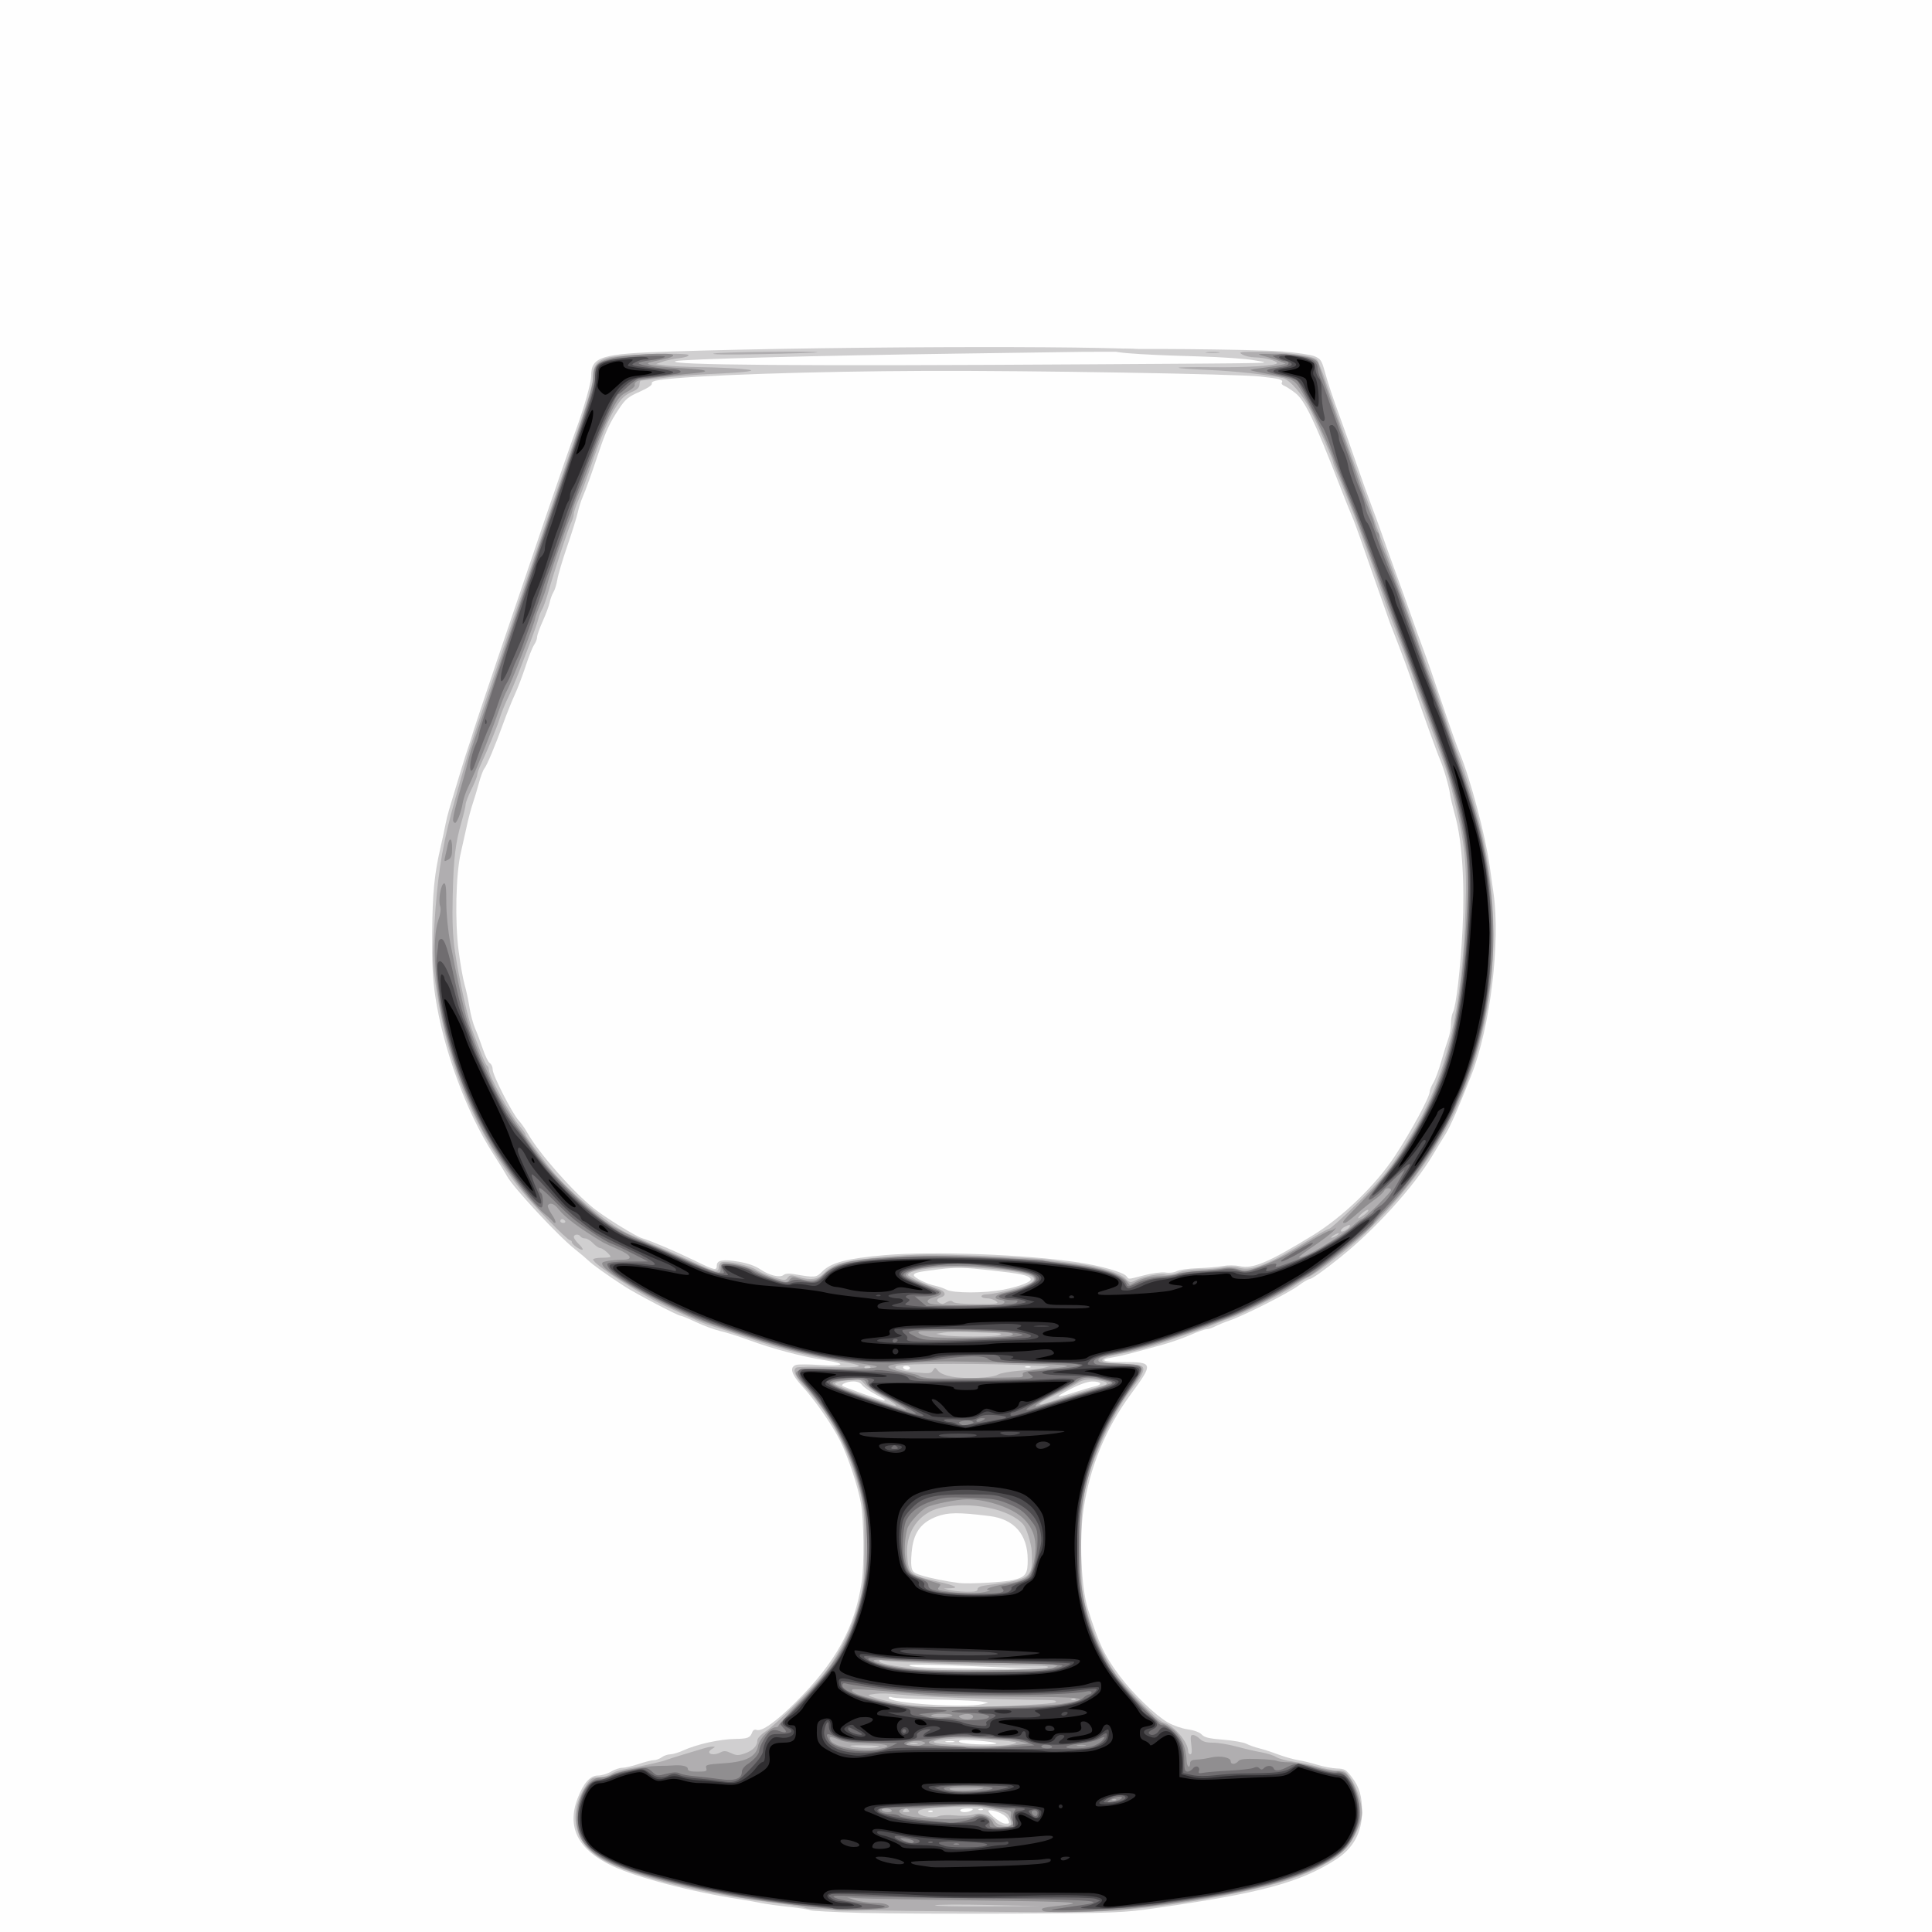 <?xml version="1.0" encoding="UTF-8" standalone="no"?>
<!-- Created with Inkscape (http://www.inkscape.org/) -->
<svg id="svg3523" xmlns:rdf="http://www.w3.org/1999/02/22-rdf-syntax-ns#" xmlns="http://www.w3.org/2000/svg" height="937.5" viewBox="0 0 937.5 937.5" width="937.5" version="1.1" xmlns:cc="http://creativecommons.org/ns#" xmlns:dc="http://purl.org/dc/elements/1.1/">
<rect x="0" y="0" width="937.5" height="937.5" fill="#808080" stroke="none"/>
<g id="g3533">
<path id="path3549" fill="#fefefe" d="m0 468.75v-468.75h468.75 468.75v468.75 468.75h-468.75-468.75v-468.75z"/>
<path id="path3547" fill="#d0cfd0" d="m417.64 928.21c-12.9-0.352-23.921-0.928-24.492-1.281-0.571-0.353-5.204-1.083-10.296-1.623-5.092-0.54-11.156-1.377-13.477-1.859-2.32-0.483-6.961-1.299-10.312-1.814-23.509-3.612-50.234-10.611-62.137-16.273-16.42-7.809-21.974-18.661-16.682-32.589 2.866-7.542 6.114-11.205 9.938-11.205 1.766 0 4.592-0.842 6.28-1.871s4.164-1.873 5.502-1.875c1.338-0.002 4.924-0.837 7.969-1.855s6.405-1.862 7.466-1.875 2.749-0.642 3.75-1.399c1.001-0.757 2.828-1.39 4.061-1.406s3.975-0.822 6.094-1.79c6.953-3.176 17.92-5.59 25.884-5.699 5.637-0.077 6.843-0.568 7.811-3.186 0.404-1.093 1.188-1.529 2.112-1.174 2.503 0.961 9.459-3.958 18.968-13.415 19.528-19.419 28.624-35.944 32.036-58.205 1.323-8.628 1.113-30.118-0.376-38.46-1.49-8.349-6.25-22.65-10.061-30.225-3.922-7.797-12.237-19.781-18.171-26.191-5.545-5.989-6.607-9.529-3.187-10.614 1.07-0.34 6.343-0.318 11.719 0.049 11.443 0.78 13.302-0.597 2.977-2.204-11.664-1.816-25.777-5.534-37.734-9.941-4.641-1.71-10.758-3.642-13.594-4.292-2.836-0.65-8.174-2.603-11.863-4.339-3.689-1.736-7.104-3.157-7.59-3.157-1.383 0-21.692-10.659-27.422-14.391-8.325-5.424-15.168-10.316-17.245-12.327-1.064-1.031-4.066-3.562-6.67-5.625-8.036-6.364-30.056-30.067-32.899-35.414-0.761-1.431-3.757-6.28-6.657-10.777-13.062-20.247-24.344-51.008-28.169-76.803-1.218-8.212-1.595-16.03-1.46-30.288 0.186-19.776 1.06-28.711 4.08-41.719 0.958-4.125 2.002-8.977 2.322-10.781 0.319-1.805 1.144-5.18 1.833-7.5 4.503-15.166 8.237-27.305 9.516-30.938 0.817-2.32 1.826-5.484 2.244-7.031 0.656-2.432 18.02-53.898 35.184-104.28 5.52-16.204 12.75-37.018 14.578-41.968 3.941-10.67 7.406-22.922 7.406-26.189 0-9.362 4.652-10.781 38.906-11.861 89.006-2.807 230.31-2.755 232.71-0.359 0.706 0.706-28.85 0.464-32.132 0.523-2.552 0.046-29.742 0.431-60.422 0.857-69.447 0.964-135.54 2.723-138.12 3.676-5.21 1.927 60.872 2.431 201.4 1.535 96.906-0.618 87.9-0.391 79.219-1.991-3.867-0.713-15.891-1.54-26.719-1.839-17.728-0.489-43.742-1.461-42.046-3.157 0.945-0.945 69.444-0.304 82.564 0.739 6.816 0.542 13.862 1.599 15.657 2.349 2.849 1.19 3.457 2.058 4.781 6.822 1.802 6.482 3.949 12.924 7.915 23.739 1.607 4.383 4.961 13.875 7.453 21.094 2.492 7.219 5.819 16.5 7.394 20.625s3.889 10.453 5.143 14.062c1.254 3.609 4.284 12.047 6.734 18.75 2.45 6.703 5.705 15.773 7.233 20.156 1.528 4.383 3.954 11.133 5.39 15 3.077 8.286 5.173 14.318 11.566 33.281 2.607 7.734 5.706 16.383 6.886 19.219 5.119 12.302 12.51 40.236 14.511 54.844 0.495 3.609 1.31 9.386 1.812 12.837 3.455 23.755-1.56 65.016-10.745 88.413-6.066 15.452-10.341 25.197-12.639 28.814-1.398 2.199-4.176 6.741-6.173 10.093-9.003 15.105-27.718 35.786-44.737 49.439-8.337 6.688-13.815 10.558-15.035 10.624-0.64 0.034-3.062 1.477-5.383 3.206-4.694 3.498-26.552 14.555-33.302 16.847-2.389 0.811-5.556 2.101-7.037 2.867-1.481 0.766-3.382 1.393-4.223 1.393-0.842 0-4.347 1.236-7.79 2.748s-9.42 3.62-13.282 4.687c-16.6 4.585-20.364 5.544-24.127 6.15-7.492 1.207-5.18 2.353 4.747 2.353 14.776 0 14.873 0.442 3.498 15.938-11.959 16.292-19.682 35.112-22.698 55.312-2.178 14.592-1.145 38.278 2.122 48.627 5.348 16.942 7.97 22.461 15.428 32.467 6.269 8.411 17.375 19.116 23.382 22.54 2.578 1.469 6.948 2.98 9.712 3.358 3.061 0.419 5.685 1.396 6.715 2.502 1.325 1.422 3.58 1.962 10.425 2.498 4.804 0.376 9.859 1.265 11.234 1.976 1.374 0.711 4.125 1.688 6.113 2.172 1.988 0.484 6.145 1.828 9.239 2.986 3.094 1.159 7.523 2.415 9.844 2.791 2.32 0.377 6.539 1.405 9.375 2.285 2.836 0.88 7.03 1.665 9.321 1.746 3.729 0.131 4.485 0.566 7.228 4.154 3.768 4.929 5.008 9.177 4.988 17.086-0.025 9.844-4.312 17.607-12.679 22.959-17.498 11.193-36.227 16.249-87.139 23.522-16.217 2.317-18.886 2.422-68.438 2.7-28.359 0.159-62.117 0.002-75.017-0.35zm71.43-45.467c-0.955-2.024-5.706-4.302-8.973-4.302-2.299 0 5.123 6.341 7.55 6.45 2.311 0.104 2.413-0.05 1.423-2.148zm-36.511-3.931c-0.312-0.312-1.12-0.345-1.797-0.074-0.748 0.299-0.526 0.521 0.566 0.566 0.988 0.041 1.542-0.181 1.23-0.492zm19.004-0.371c1.046-0.676 0.506-0.912-2.109-0.923-1.934-0.008-3.516 0.408-3.516 0.923 0 1.194 3.777 1.194 5.625 0zm5.371-0.566c-0.312-0.312-1.12-0.345-1.797-0.074-0.748 0.299-0.526 0.521 0.566 0.566 0.988 0.041 1.542-0.181 1.23-0.492zm6.523-31.915c-0.86-0.86-15.822-2.079-17.517-1.428-2.404 0.924 2.642 1.839 10.701 1.94 4.082 0.051 7.149-0.179 6.816-0.513zm-20.555-0.976c-0.896-0.235-2.584-0.243-3.75-0.019-1.166 0.224-0.433 0.416 1.63 0.427s3.017-0.173 2.12-0.408zm13.817-18.061 2.812-0.671-3.281-0.592c-1.805-0.326-11.93-0.76-22.5-0.965s-19.957-0.687-20.859-1.071c-0.944-0.401-1.641-0.293-1.641 0.256 0 2.591 36.984 5.066 45.469 3.043zm-4.688-18.422c-15.984-0.676-29.695-0.944-30.469-0.596-2.433 1.095 10.866 1.766 35.625 1.796l23.906 0.029-29.062-1.229zm19.688-41.798c6.037-1.509 7.039-2.953 6.976-10.049-0.109-12.151-6.601-19.51-18.518-20.992-14.986-1.863-20.142-1.818-25.603 0.225-7.222 2.702-10.85 7.324-11.953 15.226-0.455 3.256-0.623 7.272-0.373 8.925 0.395 2.617 1.015 3.186 4.806 4.404 4.07 1.308 11.927 2.895 18.415 3.719 4.418 0.561 22.103-0.421 26.25-1.458zm-62.34-87.38c0-0.204-2.215-1.528-4.922-2.942-2.707-1.415-5.473-3.357-6.147-4.317-0.764-1.089-2.351-1.74-4.219-1.731-2.947 0.014-6.174 1.346-5.31 2.191 0.494 0.484 18.793 7.027 19.895 7.114 0.387 0.031 0.703-0.111 0.703-0.315zm92.08-3.727c3.754-1.223 8.201-2.522 9.881-2.889 3.959-0.863 2.993-2.402-1.47-2.342-2.124 0.029-6.176 1.459-10.492 3.704-8.129 4.228-7.54 4.66 2.08 1.527zm-79.9-11.84c0-0.516-0.869-0.938-1.93-0.938-1.062 0-1.67 0.422-1.351 0.938 0.319 0.516 1.187 0.938 1.93 0.938 0.743 0 1.351-0.422 1.351-0.938zm58.359-0.621c-0.645-0.26-1.699-0.26-2.344 0-0.645 0.26-0.117 0.473 1.172 0.473s1.816-0.213 1.172-0.473zm-13.21-37.28c8.212-1.593 14.215-3.976 13.389-5.314-1.085-1.756-4.476-2.475-19.55-4.142-12.676-1.402-16.337-1.483-24.375-0.538-10.732 1.262-12.74 1.725-12.74 2.935 0 1.153 6.252 4.25 10.312 5.109 1.805 0.382 4.336 1.26 5.625 1.952 3.167 1.699 18.577 1.698 27.339-0.002zm68.555-7.052c4.075-1.042 8.504-1.601 10.334-1.304 1.806 0.293 4.165 0.004 5.413-0.664 1.216-0.651 5.809-1.299 10.207-1.441 4.398-0.142 9.894-0.615 12.215-1.052 2.436-0.459 5.88-0.426 8.149 0.078 6.368 1.413 13.877-1.763 35.538-15.032 14.48-8.87 30.469-24.327 39.751-38.426 7.906-12.01 16.872-28.59 16.879-31.213 0.002-0.806 0.785-2.747 1.74-4.314 0.955-1.566 2.687-6.207 3.849-10.312 1.162-4.106 2.699-9.055 3.416-10.999 0.717-1.944 1.304-5.241 1.304-7.327s0.444-4.623 0.987-5.638c1.537-2.872 3.647-21.154 4.642-40.219 1.147-21.983-0.177-42.669-3.51-54.844-1.27-4.641-2.43-9.492-2.577-10.781-0.391-3.429-3.036-12.596-4.803-16.645-1.489-3.412-8.866-23.948-14.059-39.136-1.41-4.125-4.137-11.508-6.059-16.406-1.922-4.898-3.802-9.75-4.178-10.781-1.071-2.938-11.591-32.923-14.472-41.25-1.427-4.125-3.251-8.977-4.052-10.781-0.802-1.805-3.422-8.344-5.822-14.531-12.348-31.829-16.984-41.483-21.669-45.131-2.005-1.561-4.411-3.117-5.346-3.457-0.935-0.34-1.456-1.014-1.157-1.497 0.895-1.448-0.799-1.935-10.443-2.997-11.118-1.225-111.32-2.915-162.01-2.733-55.425 0.199-113.03 2.147-129.19 4.37-3.025 0.416-4.355 1.001-4.055 1.783 0.277 0.721-1.976 2.234-5.924 3.978-5.535 2.445-6.848 3.531-10.007 8.283-4.458 6.704-6.331 10.722-9.786 20.995-3.963 11.784-6.147 17.855-7.866 21.865-0.845 1.971-1.91 5.346-2.366 7.5-0.457 2.154-2.717 9.401-5.023 16.104-2.306 6.703-4.498 14.077-4.872 16.386-0.374 2.309-1.217 5.051-1.875 6.094-0.658 1.042-1.488 3.297-1.846 5.01s-1.875 5.817-3.373 9.12-2.723 6.765-2.723 7.693c0 0.928-0.643 2.605-1.429 3.727-0.786 1.122-2.635 5.751-4.11 10.287-1.475 4.535-3.846 10.778-5.27 13.871-1.424 3.094-3.961 9.422-5.638 14.062-3.968 10.984-7.878 20.293-9.21 21.927-0.584 0.716-1.756 3.88-2.604 7.031-0.849 3.151-2.195 7.628-2.992 9.948-0.797 2.32-2.08 7.172-2.851 10.781-0.771 3.609-2.09 9.505-2.931 13.101-2.38 10.178-2.892 33.295-1.051 47.45 0.844 6.491 2.145 13.874 2.891 16.406 0.746 2.533 1.807 7.46 2.359 10.951 0.552 3.49 1.789 8.131 2.75 10.312 0.961 2.182 2.658 6.702 3.77 10.046 1.113 3.344 2.637 6.423 3.388 6.843 0.751 0.42 1.365 1.81 1.365 3.088 0 2.758 9.544 21.412 12.674 24.771 1.201 1.289 3.165 4.098 4.364 6.243 5.254 9.395 22.141 28.559 32.087 36.413 5.788 4.571 20.268 13.505 23.422 14.452 4.58 1.375 16.172 6.311 25.583 10.892 9.69 4.717 10.619 4.925 10.619 2.375 0-2.645 2.966-3.176 10.591-1.897 4.393 0.737 8.063 2.025 10.503 3.685 4.404 2.998 9.561 4.238 11.371 2.736 0.759-0.63 2.66-0.8 4.788-0.429 10.485 1.831 10.957 1.791 13.887-1.187 4.302-4.373 11.929-6.376 30.423-7.989 23.364-2.038 68.21-0.349 93.939 3.537 10.911 1.648 21.656 4.718 23.254 6.644 1.401 1.688 0.213 1.746 8.701-0.425zm-16.67-449.11c2.574-1.106 19.808-0.423 21.519 0.683 0.973 0.629-11.497 0.21-16.363 0.174-4.788-0.035-6.433-0.309-5.156-0.857z"/>
<path id="path3545" fill="#b0aeb0" d="m439.22 927.24c-25.781-0.285-47.395-0.854-48.03-1.266-0.635-0.412-5.909-1.357-11.719-2.1-38.621-4.943-70.642-12.728-86.032-20.915-14.597-7.766-18.312-21.993-9.407-36.034 2.538-4.002 3.141-4.421 6.366-4.421 1.959 0 4.578-0.712 5.82-1.581 1.242-0.87 3.972-1.876 6.068-2.237 7.372-1.269 18.831-3.79 20.685-4.551 1.031-0.423 5.039-1.706 8.906-2.849 3.867-1.144 8.254-2.462 9.749-2.93 1.495-0.468 3.393-0.838 4.219-0.822 1.289 0.025 1.269 0.163-0.14 0.984-3.826 2.228 0.104 3.877 4.119 1.728 1.423-0.761 2.629-0.657 4.906 0.423 2.589 1.229 3.537 1.255 6.655 0.183 3.919-1.347 6.117-3.628 6.117-6.347 0-0.963 1.697-2.822 3.901-4.274 5.493-3.618 23.784-21.928 29.724-29.757 6.587-8.681 12.695-21.417 15.769-32.879 2.271-8.468 2.502-10.916 2.567-27.121 0.073-18.477-0.304-21.333-4.644-35.188-4.758-15.186-13.634-30.807-23.44-41.249-5.386-5.736-7.008-9.108-4.992-10.383 0.7-0.442 7.955-0.579 16.122-0.304 15.918 0.536 18.832-0.473 6.943-2.406-17.251-2.804-28.657-5.682-46.169-11.65-5.156-1.757-12.328-4.113-15.938-5.236-6.551-2.037-9.819-3.415-24.844-10.472-12.72-5.975-34.688-20.174-34.688-22.42 0-0.467 1.898-0.849 4.219-0.849 2.32 0 4.219-0.211 4.219-0.469 0-0.997-3.813-4.219-4.993-4.219-0.684 0-2.234-1.055-3.445-2.344-1.211-1.289-2.947-2.344-3.858-2.344-0.911 0-1.917-0.422-2.236-0.938-0.827-1.338-3.284-1.161-3.265 0.234 0.008 0.645 1.077 2.178 2.373 3.408 1.296 1.23 2.146 2.447 1.888 2.705-0.66 0.66-5.215-2.446-5.215-3.557 0-0.504-0.358-0.916-0.797-0.916-1.403 0-18.219-17.226-24.319-24.913-21.308-26.85-35.066-59.564-40.579-96.493-1.982-13.277-2.038-15.057-1.004-31.875 1.353-21.988 3.468-36.056 8.035-53.438 1.632-6.212 7.924-28.316 9.073-31.875 5.561-17.226 40.826-121.26 51.167-150.94 6.675-19.159 8.736-26.258 8.736-30.084 0-4.971 2.031-7.344 7.5-8.763 5.626-1.46 37.974-2.505 38.748-1.252 0.346 0.56-1.422 1.176-4.377 1.523-2.727 0.32-6.408 1.107-8.18 1.747l-3.223 1.165 4.688 0.641c2.578 0.352 10.383 0.73 17.344 0.839 6.961 0.109 15.609 0.481 19.219 0.827 5.705 0.546 6.134 0.709 3.281 1.243-1.805 0.338-9.392 0.87-16.862 1.182-7.469 0.312-18.2 1.177-23.847 1.922-5.646 0.745-10.61 1.354-11.029 1.354-0.419 0-0.763 0.865-0.763 1.923 0 1.269-1.036 2.38-3.047 3.266-4.043 1.782-5.395 3.001-8.312 7.49-3.321 5.114-7.312 14.534-12.102 28.571-2.199 6.445-4.993 13.986-6.207 16.757-1.214 2.771-2.208 5.796-2.208 6.721s-0.607 2.877-1.349 4.337c-1.312 2.581-8.069 23.187-11.322 34.529-0.887 3.094-2.13 6.469-2.76 7.5-0.631 1.031-1.459 3.141-1.839 4.688-0.381 1.547-1.972 6.188-3.537 10.312-1.565 4.125-4.128 10.875-5.697 15s-4.043 9.952-5.498 12.948c-1.455 2.996-3.238 7.426-3.961 9.844-1.241 4.149-5.157 13.719-9.13 22.311-0.98 2.119-1.782 4.45-1.782 5.18 0 0.73-1.252 3.848-2.783 6.929-1.531 3.081-2.796 6.345-2.812 7.254-0.016 0.909-0.908 4.706-1.982 8.438-3.012 10.468-3.863 17.555-4.304 35.848-0.297 12.324-0.007 19.626 1.077 27.074 1.979 13.604 6.515 33.801 8.869 39.488 0.427 1.031 1.917 4.931 3.312 8.666 1.395 3.735 2.921 7.03 3.392 7.321 0.471 0.291 0.857 1.139 0.857 1.885 0 2.926 10.316 21.955 14.671 27.062 1.728 2.026 3.142 4.043 3.142 4.481 0 0.438 1.582 2.873 3.516 5.411s4.691 6.199 6.128 8.136c9.505 12.813 30.253 30.416 41.473 35.186 18.227 7.75 24.389 10.428 30.605 13.3 10.061 4.649 12.029 5.063 12.029 2.531 0-1.103 0.637-2.251 1.417-2.55 2.357-0.905 13.869 1.588 16.763 3.63 1.491 1.052 5.288 2.696 8.438 3.655 5.317 1.618 5.809 1.631 6.88 0.189 0.99-1.334 1.669-1.399 4.796-0.463 6.29 1.885 9.797 1.414 12.798-1.718 4.465-4.661 10.543-6.272 30.092-7.975 15.289-1.332 21.456-1.402 44.91-0.509 14.953 0.569 29.93 1.441 33.281 1.938 3.352 0.497 9.567 1.316 13.811 1.82 10.516 1.248 21.355 4.52 24.113 7.277 2.096 2.096 2.435 2.158 4.898 0.9 3.718-1.899 11.54-3.404 14.587-2.806 1.411 0.277 4.267-0.178 6.347-1.01 2.208-0.883 6.602-1.53 10.56-1.554 3.728-0.022 8.676-0.411 10.997-0.863 2.715-0.529 5.6-0.456 8.094 0.206 6.092 1.616 14.234-1.701 34.318-13.981 4.506-2.755 8.613-5.01 9.127-5.01 0.514 0 5.846-4.746 11.849-10.547 13.67-13.209 19.326-20.394 29.024-36.873 16.336-27.757 23.758-59.368 25.295-107.74 0.772-24.296-0.395-33.548-7.923-62.812-0.531-2.062-2.294-7.336-3.919-11.719-3.202-8.636-9.472-26.138-14.442-40.312-1.718-4.898-5.103-13.969-7.524-20.156-2.421-6.188-5.155-13.57-6.076-16.406-2.41-7.419-12.05-34.404-14.066-39.375-0.941-2.32-3.045-7.594-4.675-11.719-1.63-4.125-3.567-8.829-4.304-10.454-0.737-1.625-1.34-3.342-1.34-3.816 0-1.117-6.27-15.624-10.648-24.636-3.813-7.848-10.164-15.35-13.727-16.214-6.58-1.596-23.587-3.457-36.059-3.947-7.715-0.303-14.254-0.781-14.531-1.062-0.277-0.281 6.879-0.415 15.902-0.297 17.104 0.224 31.875-0.707 31.875-2.009 0-1.082-6.361-2.704-10.781-2.75-2.062-0.021-4.805-0.651-6.094-1.399-2.133-1.238-1.29-1.351 9.375-1.258 12.463 0.109 24.95 1.899 26.845 3.848 0.631 0.649 2.616 5.61 4.411 11.024 1.795 5.414 5.661 16.594 8.59 24.844s5.893 16.688 6.587 18.75c0.693 2.062 2.581 7.336 4.195 11.719 1.614 4.383 4.022 11.133 5.352 15 1.33 3.867 3.678 10.195 5.22 14.062 2.409 6.044 6.137 16.51 16.699 46.875 1.166 3.352 3.487 9.68 5.158 14.062 1.671 4.383 4.598 12.82 6.505 18.75 1.907 5.93 4.424 13.102 5.594 15.938 3.006 7.284 8.469 25.189 11.341 37.168 7.928 33.064 8.01 67.964 0.234 99.707-9.043 36.915-26.751 66.948-56.573 95.946-6.683 6.498-23.662 19.667-27.371 21.227-1.132 0.476-4.085 2.288-6.562 4.025-5.133 3.6-25.525 13.961-30.914 15.708-1.974 0.64-5.277 1.903-7.34 2.808-2.062 0.904-5.648 2.279-7.969 3.054-2.32 0.775-7.172 2.468-10.781 3.761-10.773 3.861-19.196 6.26-28.125 8.011-5.971 1.171-8.438 2.051-8.438 3.011 0 1.067 2.099 1.456 9.844 1.824 9.04 0.43 9.866 0.626 10.12 2.397 0.152 1.061-0.986 3.592-2.528 5.625-1.542 2.033-3.6 4.751-4.573 6.04-3.859 5.111-10.371 16.818-13.558 24.375-8.226 19.505-9.634 27.174-9.552 52.031 0.061 18.436 0.228 20.282 2.627 29.03 3.107 11.326 8.309 22.691 14.106 30.813 5.455 7.644 20.253 22.717 23.176 23.607 5.261 1.601 12.058 9.537 12.058 14.079 0 0.758 0.476 1.377 1.058 1.377 0.728 0 0.864-1.464 0.436-4.688-0.512-3.859-0.367-4.688 0.817-4.688 0.791 0 2.282 0.844 3.313 1.875 1.356 1.356 3.125 1.875 6.391 1.875 2.484 0 7.652 0.854 11.484 1.897 3.832 1.043 9.236 2.296 12.009 2.783 2.773 0.487 6.011 1.521 7.196 2.297 1.185 0.777 5.034 1.797 8.553 2.268 3.519 0.471 8.718 1.576 11.554 2.456 2.836 0.88 7.036 1.665 9.333 1.746 3.813 0.134 4.413 0.498 6.896 4.187 2.8 4.159 5.302 11.831 5.322 16.315 0.02 4.593-3.889 13.167-8.014 17.577-4.915 5.255-15.758 11.152-27.499 14.956-20.682 6.701-59.042 13.398-86.351 15.077-15.006 0.922-20.898 0.925-99.844 0.053zm40.78-2.85c-13.664-0.312-25.477-0.245-26.25 0.15-0.773 0.395 10.406 0.65 24.844 0.568l26.25-0.15-24.84-0.57zm10.523-38.972c0.288-0.288 0.072-1.719-0.48-3.181-0.879-2.329-1.849-2.857-7.844-4.269-5.489-1.292-9.488-1.509-20.233-1.095-13.857 0.534-16.975 1.072-16.39 2.827 0.526 1.577 7.381 2.714 9.787 1.624 1.164-0.528 4.735-0.696 8.104-0.381 3.542 0.331 7.254 0.133 9.014-0.481 3.578-1.247 8.569 0.431 10.506 3.534 1.144 1.832 6.176 2.781 7.536 1.421zm-49.71-7.17c-0.875-0.875-1.375-0.875-2.25 0s-0.625 1.125 1.125 1.125 2-0.25 1.125-1.125zm-14.419-30.611c1.196-0.337-1.968-0.658-7.031-0.714-5.994-0.066-8.061 0.137-5.925 0.582 4.15 0.865 10.135 0.926 12.956 0.132zm61.81-0.746c2.707-0.325 4.922-0.904 4.922-1.285 0-0.852-21.96-2.413-29.062-2.066-6.977 0.341-11.571 1.138-10.831 1.878 1.392 1.392 26.752 2.46 34.971 1.473zm-43.125-0.976c-0.902-0.236-2.379-0.236-3.281 0-0.902 0.236-0.164 0.429 1.641 0.429s2.543-0.193 1.641-0.429zm43.269-18.09c13.483-0.51 23.281-1.267 23.859-1.845 0.683-0.683-0.429-0.997-3.66-1.033-28.83-0.322-62.341-1.589-72.418-2.739-4.017-0.458-9.158-0.584-11.426-0.28-3.751 0.503-3.916 0.63-1.835 1.405 4.71 1.754 14.735 3.734 22.445 4.432 11.334 1.026 17.232 1.034 43.035 0.059zm33.586-3.393c-0.312-0.312-1.12-0.345-1.797-0.074-0.748 0.299-0.526 0.521 0.566 0.566 0.988 0.041 1.542-0.181 1.23-0.492zm-13.82-15.19c1.804-0.768-1.005-1.02-12.188-1.091-22.156-0.141-65.886-1.696-67.734-2.407-0.902-0.347-1.641-0.208-1.641 0.31 0 1.332 10.849 3.226 22.969 4.01 14.792 0.957 55.766 0.383 58.594-0.822zm-33.75-38.091c0-0.903 1.47-1.539 4.453-1.923 21.55-2.781 22.468-3.472 21.823-16.415-0.185-3.711-2.448-11.055-3.973-12.893-6.423-7.739-25.929-11.697-40.498-8.218-10.081 2.408-16.54 11.391-15.996 22.25 0.485 9.694 1.338 10.479 14.613 13.461 8.7 1.954 10.951 3.103 6.453 3.294l-3.281 0.139 2.812 0.716c1.547 0.394 5.238 0.766 8.203 0.827 4.116 0.085 5.391-0.208 5.391-1.238zm-39.792-89.504c-0.29-0.469-3.373-2.408-6.852-4.307-3.479-1.9-7.196-4.526-8.26-5.837-1.845-2.271-2.233-2.351-8.255-1.706-4.139 0.443-6.194 1.052-5.957 1.764 0.199 0.598 6.867 3.286 14.817 5.973 16.589 5.608 15.184 5.21 14.507 4.114zm76.505-1.899c5.101-1.85 18.858-6.029 23.521-7.146 3.413-0.817 3.266-1.917-0.352-2.641-4.945-0.989-8.738-0.658-11.054 0.965-1.218 0.853-5.952 3.37-10.521 5.594-7.691 3.744-9.612 5.043-7.453 5.043 0.47 0 3.106-0.817 5.859-1.815zm-26.795-12.74c1.073-0.669 5.827-1.52 10.567-1.891 4.739-0.371 9.979-0.998 11.644-1.393l3.027-0.719-3.281-0.189c-23.423-1.348-68.817-1.346-71.227 0.003-2.098 1.174 1.736 2.402 9.981 3.196 5.895 0.568 6.847 0.439 7.734-1.043 0.963-1.61 1.079-1.602 2.454 0.185 0.91 1.182 3.421 2.244 6.798 2.873 6.579 1.227 19.661 0.627 22.305-1.022zm-61.94-3.26c0.319-0.516-0.314-0.938-1.406-0.938s-1.725 0.422-1.406 0.938c0.319 0.516 0.951 0.938 1.406 0.938 0.455 0 1.088-0.422 1.406-0.938zm62.812-15.938c1.387-0.596 0.534-0.853-3.281-0.988-2.836-0.1-8.531-0.324-12.656-0.497-4.125-0.173-9.188-0.037-11.25 0.302l-3.75 0.617 3.281 0.628c4.817 0.922 25.473 0.876 27.656-0.062zm-25.619-16.024c1.384-0.741 2.198-0.741 2.938 0 0.626 0.626 5.232 1.013 11.852 0.995 9.726-0.027 10.643-0.17 9.008-1.406-0.99-0.76-3-1.38-4.45-1.38-1.448 0-2.633-0.422-2.633-0.938 0-0.516 0.949-0.938 2.11-0.938 3.289 0 14.26-2.464 18.956-4.258 10.52-4.018 2.161-7.066-24.067-8.776-15.446-1.007-32.624 0.89-32.624 3.604 0 0.806 8.703 4.816 14.297 6.587 3.82 1.21 4.628 3.301 1.641 4.249-2.685 0.852-2.306 2.439 0.765 3.207 0.163 0.041 1.157-0.387 2.21-0.95zm190.16-33.26c0-0.258-0.844-0.017-1.875 0.535-1.031 0.552-1.875 1.214-1.875 1.472 0 0.258 0.844 0.017 1.875-0.535 1.031-0.552 1.875-1.214 1.875-1.472zm5.159-3.22c0.741-1.199-0.123-1.185-2.409 0.038-0.997 0.534-1.813 1.392-1.813 1.908 0 1.077 3.291-0.44 4.222-1.946zm-380.63-2.81c-0.319-0.516-0.976-0.938-1.462-0.938-0.485 0-0.882 0.422-0.882 0.938 0 0.516 0.658 0.938 1.462 0.938 0.804 0 1.201-0.422 0.882-0.938zm389.64-5.431c-0.888-0.296-4.8 3.007-4.8 4.053 0 0.273 1.29-0.457 2.867-1.623s2.447-2.259 1.934-2.43zm-317.45-415.52c3.543-0.77 50.909-1.314 50.078-0.576-0.215 0.191-12.414 0.582-27.109 0.869-16.017 0.313-25.217 0.195-22.969-0.293zm239.31-0.665c1.685-0.209 4.216-0.204 5.625 0.01 1.409 0.214 0.03 0.385-3.064 0.379-3.094-0.006-4.246-0.18-2.561-0.389z"/>
<path id="path3543" fill="#908e90" d="m506.28 927.3c-1.757-1.205-0.703-1.594 6.536-2.413 15.374-1.738 10.818-2.062-37.969-2.694-28.875-0.374-55.031-0.859-58.125-1.077l-5.625-0.396 3.75 1.288c2.062 0.708 6.335 1.32 9.495 1.36 3.699 0.046 6.132 0.538 6.832 1.382 0.916 1.104-0.752 1.416-10.632 1.986-6.446 0.372-13.317 0.375-15.269 0.008-1.952-0.367-8.823-1.244-15.269-1.948-15.839-1.73-31.538-3.935-36.094-5.071-2.062-0.514-6.281-1.406-9.375-1.981-11.477-2.135-35.383-8.349-41.719-10.844-10.951-4.312-17.988-9.273-20.833-14.686-5.572-10.6 0.622-29.711 9.63-29.711 1.62 0 4.065-0.596 5.433-1.325 3.484-1.855 15.474-4.158 22.176-4.26 3.094-0.047 6.258-0.142 7.031-0.211 4.355-0.388 7.5 0.273 7.5 1.576 0 1.065 1.153 1.406 4.751 1.406 4.194 0 4.686-0.203 4.201-1.732-0.501-1.578 0.261-1.786 8.537-2.329 10.868-0.714 15.652-3.179 16.666-8.586 0.617-3.287 6.003-8.914 8.534-8.914 0.755 0 1.374-0.383 1.374-0.851 0-0.468 4.26-5.214 9.467-10.547 19.544-20.016 26.985-33.279 31.475-56.102 5.523-28.072-0.487-58.131-16.597-83.015-3.587-5.541-8.664-12.339-11.281-15.106-7.706-8.148-7.461-8.286 14.764-8.286 17.949 0 23.95-0.642 17.034-1.821-1.728-0.295-8.627-1.372-15.33-2.394-6.703-1.022-17.461-3.309-23.906-5.082-13.535-3.723-42.355-13.393-49.219-16.515-19.589-8.908-39.751-20.667-41.709-24.326-0.757-1.414-0.375-1.742 2.598-2.234 1.917-0.317 5.068-0.581 7.001-0.587 5.373-0.016 4.366-2.201-2.344-5.086-3.223-1.385-6.492-2.901-7.266-3.367-11.872-7.161-18.249-11.944-21.555-16.167-2.019-2.579-4.134-3.306-5.095-1.752-0.281 0.455 0.559 2.402 1.866 4.329s2.122 3.757 1.811 4.068c-0.311 0.311-0.863 0.086-1.225-0.5-0.363-0.587-2.229-2.314-4.148-3.839-6.528-5.188-20.209-23.41-28.486-37.941-7.499-13.165-15.927-35.305-20.111-52.834-4.686-19.63-5.976-42.659-2.89-51.589 1.086-3.142 1.4-5.545 0.901-6.894-0.987-2.668 0.318-10.516 1.833-11.02 0.874-0.291 1.163 1.969 1.163 9.114 0 5.623 0.776 13.596 1.901 19.531 3.45 18.199 6.801 33.39 8.521 38.623 2.729 8.305 6.258 17.64 7.713 20.404 0.743 1.411 2.131 4.463 3.086 6.783 3.052 7.416 8.82 17.3 15.11 25.892 1.932 2.639 5.879 8.124 8.772 12.188 6.17 8.669 22.893 25.114 32.241 31.706 3.685 2.598 11.701 6.749 18.281 9.466 6.445 2.662 16.359 6.944 22.031 9.516 5.672 2.572 11.473 4.965 12.891 5.316 2.299 0.57 2.578 0.384 2.578-1.722 0-2.04 0.414-2.361 3.047-2.356 4.042 0.007 9.785 1.546 13.828 3.705 1.805 0.964 6.005 2.666 9.333 3.783 5.723 1.92 6.117 1.942 7.247 0.396 1.04-1.423 1.669-1.493 4.838-0.543 5.754 1.724 8.117 1.341 11.529-1.866 6.875-6.462 14.783-8.049 44.396-8.909 34.73-1.009 79.441 2.471 94.152 7.328 3.315 1.094 6.973 3.011 8.129 4.258l2.102 2.269 3.909-1.994c2.656-1.355 6.113-2.093 10.786-2.302 3.782-0.169 7.436-0.656 8.118-1.08s5.46-1.083 10.617-1.463c5.156-0.38 10.787-0.974 12.513-1.321 1.782-0.358 4.663-0.127 6.667 0.534 3.104 1.024 4.25 0.911 9.518-0.942 7.584-2.668 13.039-5.401 24.538-12.295 5.045-3.025 9.707-5.5 10.359-5.5 0.652 0 1.786-0.527 2.52-1.172 0.734-0.645 0.503-0.179-0.514 1.034s-5.333 4.549-9.594 7.413-7.558 5.395-7.328 5.625c1.213 1.213 19.933-9.786 26.029-15.293 1.967-1.778 3.93-3.232 4.361-3.232 1.143 0 14.211-12.913 14.211-14.043 0-1.429-2.795-1.156-3.365 0.329-0.271 0.707-2.262 2.56-4.424 4.117-2.162 1.557-5.055 3.826-6.431 5.042-5.485 4.849-7.54 6.429-8.36 6.429-1.562 0-0.914-0.868 5.47-7.329 9.164-9.275 16.756-18.414 22.092-26.597 21.156-32.441 28.54-59.037 31.663-114.05 0.899-15.843 0.893-21.989-0.029-29.531-2.818-23.04-7.448-39.515-21.645-77.024-0.976-2.578-3.871-10.594-6.434-17.812-2.563-7.219-6.535-18.188-8.825-24.375-2.291-6.188-6.803-18.633-10.027-27.656-3.224-9.023-8.158-22.102-10.964-29.062-2.806-6.961-5.967-15.188-7.024-18.281-2.345-6.864-10.056-23.218-14.691-31.158-3.81-6.527-4.282-6.781-16.94-9.123-4.347-0.804-8.074-1.633-8.282-1.842-0.209-0.208 2.082-0.648 5.09-0.977 3.008-0.329 6.946-0.935 8.751-1.348l3.281-0.751-2.812-1.202c-1.547-0.661-4.922-1.768-7.5-2.461-4.5-1.209-4.218-1.248 7.031-0.967 11.882 0.296 18.363 1.84 19.111 4.552 0.841 3.047 7.413 22.28 12.269 35.902 2.941 8.25 5.702 16.266 6.137 17.812 1.189 4.237 6.058 17.554 7.197 19.688 0.551 1.031 1.295 3.241 1.653 4.911 0.358 1.67 1.041 3.277 1.517 3.571 0.476 0.294 0.865 1.395 0.865 2.447s0.604 3.242 1.343 4.867c2.735 6.017 18.5 49.263 20.216 55.454 0.429 1.547 1.698 5.133 2.821 7.969 1.123 2.836 2.613 6.844 3.311 8.906 0.699 2.062 3.419 9.867 6.045 17.344 13.444 38.275 17.575 54.003 20.156 76.73 2.247 19.787 1.71 35.658-1.925 56.864-6.255 36.489-23.923 72.173-48.217 97.379-3.352 3.478-6.231 6.712-6.4 7.187-0.775 2.187-30.652 26.215-32.597 26.215-0.363 0-3.866 2.045-7.784 4.545-7.827 4.992-23.909 12.958-32.543 16.119-3.035 1.111-8.261 3.055-11.613 4.32-16.286 6.146-32.949 11.041-45 13.219-2.738 0.495-4.219 1.246-4.219 2.139 0 1.091 1.75 1.425 8.438 1.611 4.641 0.129 9.387 0.453 10.547 0.721 3.024 0.698 2.66 3.463-1.107 8.398-13.653 17.887-22.324 38.065-25.879 60.226-2.229 13.894-2.322 23.607-0.361 37.712 2.567 18.462 8.08 32.527 17.891 45.643 5.823 7.785 19.573 21.909 21.329 21.909 0.663 0 2.913 1.237 5 2.748 4.08 2.955 6.726 8.776 6.973 15.336 0.118 3.135 1.702 4.138 1.702 1.079 0-0.743 0.949-1.413 2.109-1.49 3.598-0.237 4.809-0.407 8.364-1.174 4.265-0.921 9.214 0.076 9.214 1.856 0 1.718 2.262 1.718 3.688 0 0.834-1.005 3.128-1.268 9.357-1.075 4.539 0.141 8.732 0.553 9.319 0.916 0.587 0.362 3.283 0.683 5.992 0.712 2.709 0.029 8.357 1.07 12.55 2.314 4.194 1.244 8.915 2.163 10.492 2.042 1.65-0.126 3.614 0.457 4.626 1.374 3.295 2.982 6.104 10.081 6.571 16.609 0.389 5.434 0.096 7.07-2.165 12.108-3.036 6.764-7.122 10.627-16.398 15.502-17.506 9.199-45.289 15.477-93.251 21.073-12.858 1.5-40.072 2.23-41.692 1.118zm-15.842-41.426c1.493-0.799 1.649-1.274 0.765-2.339-0.61-0.735-0.9-2.133-0.646-3.107 0.385-1.473-0.188-1.858-3.405-2.285-2.127-0.282-6.399-0.954-9.493-1.492-3.891-0.677-9.816-0.68-19.219-0.012-7.477 0.531-15.353 0.928-17.503 0.882-4.345-0.094-5.992 1.257-3.293 2.701 5.06 2.708 31.632 3.411 35.586 0.942 2.509-1.567 7.544 0.467 8.703 3.514 0.927 2.438 5.089 3.022 8.504 1.194zm-57.778-7.435c-0.319-0.516-1.634-0.938-2.923-0.938-1.324 0-2.092 0.408-1.764 0.938 0.319 0.516 1.634 0.938 2.923 0.938 1.324 0 2.092-0.408 1.764-0.938zm108.96-5.254c-0.312-0.312-1.12-0.345-1.797-0.074-0.748 0.299-0.526 0.521 0.566 0.566 0.988 0.041 1.542-0.181 1.23-0.492zm-65.84-5.005c2.983-0.617 1.774-0.798-5.915-0.883-6.23-0.07-9.459 0.225-9.085 0.83 0.689 1.116 9.71 1.148 15 0.054zm-48.848-19.561c6.804-1.209 3.979-2.437-6.029-2.619-6.578-0.12-11.078-0.682-13.474-1.683-4.685-1.958-5.521-1.899-4.341 0.307 1.748 3.267 15.231 5.526 23.843 3.996zm66.66-1.911 5.625-0.652-4.688-1.078c-2.578-0.593-6.375-1.062-8.438-1.043s-6.703-0.223-10.312-0.538c-9.366-0.817-15.207-0.688-20.96 0.462-15.517 3.103 16.363 5.446 38.772 2.849zm-45.938-0.109c1.651-0.679 1.69-0.847 0.324-1.406-2.32-0.95-7.624-0.202-8.064 1.137-0.441 1.344 4.691 1.523 7.74 0.269zm78.995 0.259c-0.896-0.235-2.584-0.243-3.75-0.019-1.166 0.224-0.433 0.416 1.63 0.427s3.017-0.173 2.12-0.408zm-54.616-13.425c0.841-1.361-1.93-2.177-4.879-1.436-1.982 0.497-2.234 0.82-1.17 1.493 1.817 1.149 5.324 1.116 6.049-0.057zm-9.848-1.054c0-0.448-2.32-0.814-5.156-0.814s-5.156 0.42-5.156 0.933c0 0.52 2.28 0.88 5.156 0.814 2.836-0.065 5.156-0.485 5.156-0.933zm52.5-5.484c16.579-2.793 12.47-3.429-23.203-3.588-17.918-0.08-35.109-0.362-38.203-0.627-3.094-0.265-13.153-1.146-22.355-1.959-9.201-0.813-16.978-1.23-17.281-0.927-1.105 1.105 1.355 2.317 8.699 4.286 16.099 4.318 18.899 4.537 53.438 4.18 18.047-0.187 35.555-0.801 38.906-1.366zm-3.75-17.554 2.344-1.012-2.344-0.51c-1.289-0.28-18.375-0.753-37.969-1.05-19.594-0.297-38.75-0.813-42.569-1.146-12.934-1.127-5.028 2.218 10.225 4.327 8.547 1.181 67.344 0.672 70.312-0.609zm-33.281-36.785c2.062-0.427 3.198-0.824 2.523-0.883-3.331-0.293 0.605-1.876 7.224-2.905 10.14-1.577 12.55-3.188 13.969-9.332 2.326-10.075 1.054-16.557-4.353-22.184-5.072-5.279-17.555-9.675-27.615-9.727-4.709-0.024-16.764 2.368-19.712 3.912-3.351 1.755-8.787 7.827-9.486 10.597-2.095 8.304-1.3 18.316 1.691 21.286 1.006 0.999 6.407 3.019 13.599 5.088 0.998 0.287 1.034 0.66 0.166 1.707-0.918 1.106-0.568 1.43 2.004 1.855 8.469 1.4 15.119 1.595 19.991 0.587zm-37.95-88.6c0-0.415-7.956-5.086-14.509-8.518-2.075-1.087-4.195-2.943-4.71-4.125-0.886-2.031-1.337-2.127-8.204-1.739-12.722 0.718-11.474 2.009 8.35 8.637 8.219 2.748 15.767 5.206 16.774 5.462 1.007 0.256 1.936 0.514 2.065 0.574 0.129 0.06 0.234-0.071 0.234-0.291zm79.489-6.245c8.617-2.623 16.722-5.203 18.011-5.732l2.344-0.963-2.101-0.797c-1.155-0.438-4.243-1.081-6.861-1.428-3.958-0.525-5.197-0.309-7.351 1.284-1.425 1.054-6.426 3.842-11.115 6.196-7.38 3.707-11.07 6.209-9.155 6.209 0.308 0 7.61-2.146 16.227-4.769zm-24.925-9.365c1.723-0.007 2.38-0.41 2.053-1.261-0.547-1.425 2.189-2.073 12.289-2.908 14.759-1.22 12.099-1.863-10.781-2.606-35.074-1.138-40.548-1.188-53.175-0.482-12.793 0.715-16.175 1.684-11.833 3.387 1.465 0.575 4.773 1.328 7.351 1.674 2.578 0.346 5.111 0.963 5.629 1.371 1.753 1.383 7.445 1.648 26.715 1.241 10.57-0.223 20.359-0.411 21.752-0.417zm-3.468-20.311c1.321-0.739 0.953-1.011-2.004-1.479-2.907-0.46-27.454-0.864-41.076-0.676-4.303 0.059-1.423 2.174 3.942 2.893 6.612 0.887 37.268 0.309 39.139-0.738zm-5.768-14.822c3.006-0.755 3.243-2.053 0.449-2.465-3.981-0.586-2.8-2.456 2.222-3.518 7.705-1.628 14.927-4.878 14.601-6.57-0.468-2.428-4.37-3.548-18.246-5.235-15.637-1.901-32.735-1.517-40.437 0.909-6.203 1.954-5.614 2.969 3.804 6.556 3.746 1.427 7.37 2.867 8.055 3.201 2.201 1.074 1.327 2.459-2.112 3.351-4.422 1.146-4.328 3.156 0.165 3.528 7.962 0.659 29.189 0.822 31.499 0.243zm-269-217.6c0.36-1.474 0.888-3.845 1.174-5.27 0.897-4.466 2.179-3.821 2.179 1.095 0 3.851-0.365 4.905-2.004 5.782-1.878 1.005-1.963 0.905-1.349-1.608zm3.908-17.072c-0.505-0.816 0.957-7.106 4.17-17.951 0.993-3.352 2.297-8.203 2.897-10.781 0.6-2.578 1.847-6.797 2.771-9.375 0.924-2.578 7.605-22.617 14.847-44.531 13.57-41.064 16.418-49.522 33.282-98.841 7.087-20.724 9.915-30.257 9.915-33.412 0-6.013 1.978-8.198 8.928-9.859 7.442-1.779 29.014-2.888 29.85-1.534 0.391 0.633-1.381 1.416-4.781 2.113-2.971 0.609-6.035 1.325-6.809 1.592-2.715 0.934 4.104 2.078 16.2 2.716 12.531 0.662 14.504 1.673 4.894 2.51-10.877 0.947-24.391 2.757-26.463 3.545-1.152 0.438-1.888 1.337-1.635 1.998 0.273 0.714-1.212 2.087-3.656 3.382-3.626 1.921-4.638 3.239-8.505 11.081-2.414 4.896-6.02 13.618-8.014 19.382-1.994 5.765-4.96 13.645-6.593 17.513-1.633 3.867-3.171 8.086-3.419 9.375-0.248 1.289-0.849 3.188-1.336 4.219-1.48 3.133-10.28 28.838-11.073 32.344-0.408 1.805-1.861 5.905-3.228 9.112s-2.485 6.299-2.485 6.871c0 1.829-11.897 32.216-13.779 35.192-0.68 1.076-2.459 5.506-3.952 9.844-3.532 10.261-11.876 31.061-14.697 36.638-1.217 2.407-2.493 6.204-2.836 8.438-0.577 3.767-2.713 9.218-3.612 9.218-0.214 0-0.611-0.359-0.883-0.799z"/>
<path id="path3541" fill="#706d70" d="m512.81 926.24c2.32-0.383 6.328-0.987 8.906-1.341 2.578-0.355 5.637-0.837 6.797-1.071 7.499-1.515-4.043-2.106-51.094-2.619-29.262-0.319-57.844-0.833-63.516-1.143-7.131-0.389-10.023-0.262-9.375 0.412 1.088 1.131 10.53 2.939 18.984 3.634 10.289 0.846 6.289 2.139-6.562 2.122-12.376-0.016-23.906-0.913-37.266-2.899-14.446-2.147-29.666-4.644-33.75-5.536-54.075-11.81-66.895-19.239-65.397-37.899 0.75-9.341 5.295-16.463 10.508-16.463 1.6 0 3.825-0.641 4.944-1.425 1.925-1.348 6.573-2.585 14.591-3.882 2.907-0.47 3.974-0.179 5.871 1.603 2.192 2.059 2.568 2.114 6.926 0.997 3.234-0.829 5.144-0.894 6.406-0.219 0.989 0.529 4.289 1.155 7.333 1.392 3.045 0.236 8.489 0.864 12.098 1.396 7.286 1.073 10.781-0.098 10.781-3.611 0-1.008 1.16-2.58 2.578-3.494 3.178-2.049 5.787-5.012 5.828-6.622 0.058-2.235 3.77-8.563 5.598-9.541 1.242-0.665 2.606-0.666 4.346-0.005 3.119 1.186 3.938 0.565 1.918-1.455-0.835-0.835-1.518-1.751-1.518-2.036s2.637-3.134 5.859-6.331c5.294-5.252 8.724-9.053 17.445-19.329 7.288-8.588 14.05-24.572 17.067-40.344 1.709-8.935 1.962-12.867 1.587-24.719-0.448-14.14-0.974-17.338-5.05-30.66-4.587-14.993-13.505-30.681-23.831-41.922-4.856-5.287-5.776-8.056-2.973-8.945 0.916-0.291 9.026-0.158 18.021 0.296 8.995 0.454 16.891 0.619 17.547 0.368 2.019-0.775 17.473 1.784 19.915 3.297 1.933 1.198 6.454 1.407 28.037 1.296 14.153-0.073 26.539-0.389 27.525-0.702 1.727-0.548 1.73-0.617 0.088-1.862-1.625-1.232-1.627-1.294-0.028-1.323 3.199-0.057 19.896-1.945 22.229-2.514l2.344-0.572-2.344-0.618c-1.289-0.34-8.461-0.535-15.938-0.433-16.796 0.229-25.015-0.418-26.699-2.102-1.712-1.712-10.706-1.675-22.589 0.092-14.343 2.133-37.256 2.232-49.618 0.214-12.719-2.076-28.589-6.162-42.188-10.862-5.672-1.96-13.266-4.521-16.875-5.691-15.829-5.13-46.508-20.884-51.953-26.68-1.183-1.259-1.87-2.742-1.528-3.296 0.376-0.608 4.41-1.018 10.176-1.036l9.554-0.029-7.969-4.061c-4.383-2.234-8.936-4.364-10.118-4.735-2.22-0.696-11.103-6.438-17.352-11.217-1.96-1.499-6.706-5.928-10.546-9.843-4.378-4.463-6.983-6.527-6.983-5.532-0 0.872 0.421 1.846 0.937 2.165 1.08 0.667 1.293 7.038 0.234 7.017-1.306-0.027-2.619-1.37-8.546-8.746-15.424-19.195-28.919-45.05-34.817-66.709-0.421-1.547-1.624-5.977-2.674-9.844-3.066-11.301-5.583-30.72-4.746-36.617 0.398-2.806 0.755-5.84 0.792-6.742 0.038-0.902 0.667-1.641 1.399-1.641 1.641 0 3.332 5.264 6.624 20.625 1.381 6.445 3.283 13.828 4.227 16.406 0.944 2.578 2.588 7.302 3.655 10.498 2.334 6.992 6.831 17.301 11.168 25.596 1.752 3.352 4.037 7.781 5.077 9.844 1.04 2.062 3.423 5.632 5.295 7.932 1.872 2.3 3.826 4.872 4.342 5.715 7.193 11.764 23.234 29.029 35.625 38.344 9.255 6.957 12.454 8.797 19.606 11.271 2.623 0.908 11.519 4.711 19.769 8.451s16.63 7.022 18.622 7.291c3.438 0.465 3.569 0.39 2.576-1.466-0.757-1.415-0.763-2.131-0.019-2.591 1.371-0.847 12.198 1.418 13.977 2.924 1.469 1.243 6.122 3.097 12.9 5.138 3.155 0.95 4.441 0.964 6.125 0.063 1.599-0.856 3.245-0.891 6.591-0.141 4.922 1.103 6.387 0.638 9.929-3.149 3.968-4.242 10.786-6.02 29.354-7.655 14.822-1.305 21.05-1.364 46.194-0.434 15.984 0.591 29.62 1.258 30.301 1.483 0.681 0.225 6.308 1.036 12.503 1.803 17.427 2.158 26.624 5.415 28.182 9.98 0.349 1.022 1.393 0.828 5.039-0.936 2.786-1.348 7.001-2.402 10.693-2.676 3.352-0.248 7.902-1.04 10.111-1.76 2.209-0.72 6.85-1.327 10.312-1.35 3.462-0.022 8.154-0.4 10.425-0.838 2.803-0.541 5.213-0.422 7.5 0.372 2.966 1.029 4.15 0.904 9.863-1.037 7.148-2.429 9.419-2.743 8.446-1.168-0.761 1.232 0.765 0.801 11.055-3.115 3.984-1.516 8.624-3.685 10.312-4.82 1.688-1.134 5.126-3.259 7.639-4.722 2.514-1.463 6.099-4.011 7.969-5.663 1.869-1.652 4.981-3.958 6.914-5.125s3.516-2.467 3.516-2.89c0-0.423 1.408-1.599 3.129-2.615 2.056-1.213 4.628-4.444 7.5-9.424 2.404-4.168 4.371-7.814 4.371-8.102 0-0.288-2.848 2.271-6.328 5.687-6.551 6.429-10.301 9.371-11.024 8.648-0.494-0.494 1.866-3.828 8.931-12.618 13.321-16.573 24.957-39.149 29.994-58.193 8.911-33.691 12.036-83.494 6.902-109.96-2.156-11.112-6.359-26.304-10.289-37.19-1.83-5.069-4.091-11.326-5.025-13.904-0.934-2.578-3.055-8.484-4.714-13.125-1.659-4.641-3.573-9.914-4.253-11.719-2.206-5.847-14.122-38.692-16.837-46.406-7.082-20.123-10.06-28.118-14.494-38.906-2.649-6.445-6.282-16.123-8.074-21.506s-3.833-10.445-4.538-11.25c-0.705-0.805-3.471-5.893-6.149-11.307-2.677-5.414-5.42-10.412-6.094-11.107-0.674-0.695-4.116-1.869-7.648-2.61-8.133-1.705-9.177-2.748-3.591-3.585 2.425-0.364 4.988-0.883 5.696-1.155 1.829-0.702 1.594-2.162-0.354-2.201-0.902-0.018-2.666-0.601-3.918-1.295l-2.277-1.262 2.915-0.64c3.449-0.758 13.873 1.034 16.874 2.899 1.236 0.768 2.109 2.242 2.109 3.557 0 1.235 0.58 3.441 1.288 4.9 0.709 1.46 2.214 5.396 3.345 8.748 1.131 3.352 4.192 12 6.803 19.219 2.611 7.219 5.295 15.106 5.964 17.528 0.67 2.422 2.075 6.342 3.123 8.712s2.18 5.873 2.515 7.784c0.335 1.911 1.128 4.319 1.762 5.35s2.532 5.883 4.217 10.781c1.685 4.898 4.773 12.914 6.862 17.812 2.089 4.898 4.11 10.172 4.492 11.719 0.67 2.718 2.55 8.091 10.496 30 15.99 44.086 24.286 68.692 27.501 81.562 7.947 31.813 8.027 69.568 0.214 100.31-2.594 10.206-7.084 23.656-9.319 27.916-0.481 0.916-1.731 3.84-2.779 6.498-4.851 12.308-19.52 33.791-32.188 47.142-3.91 4.121-7.11 7.805-7.11 8.187 0 1.163-20.313 18.135-27.004 22.562-16.489 10.909-33.686 20.226-44.451 24.081-2.724 0.975-7.905 2.885-11.514 4.245-15.422 5.807-32.382 11.051-41.139 12.72-9.695 1.847-13.629 3.857-10.893 5.565 0.773 0.483 5.709 0.784 10.968 0.669 6.362-0.139 9.933 0.162 10.67 0.899 1.231 1.23 1.318 1.067-7.904 14.864-10.435 15.612-15.933 28.494-19.99 46.84-1.29 5.835-1.657 11.765-1.651 26.719 0.008 17.854 0.188 19.909 2.544 28.939 2.675 10.253 9.044 24.818 13.463 30.786 5.028 6.791 15.539 18.568 18.433 20.654 1.601 1.153 3.267 2.736 3.704 3.516 0.437 0.78 1.546 1.418 2.466 1.418 2.504 0 8.227 5.653 9.396 9.28 0.565 1.753 1.026 5.444 1.026 8.203 0 4.024 0.304 5.016 1.537 5.016 0.846 0 2.047-0.697 2.67-1.55 1.331-1.821 3.677-0.805 2.889 1.25-0.415 1.082 0.034 1.273 2.046 0.871 1.417-0.283 7.175-0.757 12.795-1.053 5.62-0.296 10.934-0.922 11.81-1.391 1.03-0.551 1.974-0.47 2.673 0.229 0.817 0.816 1.357 0.806 2.206-0.044 1.533-1.533 4.187-1.418 4.811 0.208 0.558 1.454 3.119 1.088 7.163-1.023 3.299-1.722 5.053-1.581 13.619 1.093 4.125 1.288 8.573 2.117 9.885 1.843 4.29-0.896 9.504 7.297 10.761 16.91 0.795 6.082-2.165 14.277-7.086 19.616-9.871 10.709-37.578 19.876-76.841 25.423-5.414 0.765-12.164 1.801-15 2.303-6.249 1.105-35.262 2.831-45 2.676-6.41-0.102-6.659-0.173-2.812-0.808zm-47.578-31.549c-0.645-0.26-1.699-0.26-2.344 0-0.645 0.26-0.117 0.473 1.172 0.473s1.816-0.213 1.172-0.473zm-21.797-1.148c0-0.818-5.741-2.08-6.464-1.422-0.45 0.409 3.654 2.11 5.292 2.193 0.645 0.033 1.172-0.315 1.172-0.772zm48.028-10.3c-0.139-1.739 0.246-3.764 0.857-4.5 0.932-1.123 0.521-1.316-2.559-1.199-2.018 0.076-6.201-0.372-9.294-0.995-3.869-0.78-10.162-0.938-20.156-0.507-7.992 0.345-18.634 0.733-23.649 0.863-5.015 0.13-9.432 0.55-9.817 0.935-1.121 1.121 1.776 2.442 5.387 2.458 1.831 0.008 3.755 0.442 4.278 0.964 0.522 0.522 5.774 1.382 11.672 1.91 5.897 0.529 11.264 1.148 11.927 1.377 1.532 0.53 10.309-1.203 13.118-2.59 3.168-1.564 7.311 0.151 7.009 2.901-0.22 2.006 0.041 2.091 5.625 1.825l5.856-0.279-0.254-3.162zm11.972-3.4c0-0.773-0.633-1.406-1.406-1.406-1.464 0-1.86 1.109-0.781 2.188 1.079 1.079 2.188 0.683 2.188-0.781zm40.705-7.049c1.571-1.571-3.613-1.059-5.604 0.554-1.72 1.392-1.641 1.443 1.432 0.92 1.789-0.304 3.666-0.968 4.172-1.474zm-64.266-4.305c3.909-0.804 1.331-1.552-6.647-1.929-8.765-0.414-16.366 0.375-15.14 1.571 1.621 1.582 14.784 1.798 21.786 0.358zm-47.739-20.968 3.317-1.702-12.649-0.332c-10.774-0.283-13.267-0.641-16.817-2.414-4.833-2.415-5.708-2.081-3.752 1.432 3 5.39 21.613 7.267 29.901 3.016zm61.457 0.062 8.438-0.655-3.486-1.59c-1.917-0.874-5.714-1.601-8.438-1.615s-8.891-0.406-13.705-0.872c-5.398-0.522-12.047-0.501-17.344 0.056-4.725 0.496-10.889 1.127-13.698 1.401-2.809 0.274-5.446 0.707-5.859 0.963-2.481 1.533 0.861 2.036 13.899 2.092 8.058 0.035 14.878 0.29 15.156 0.569 0.666 0.666 14.432 0.475 25.037-0.347zm16.875-0.084c-0.319-0.516-1.609-0.938-2.868-0.938s-2.288 0.422-2.288 0.938c0 0.516 1.29 0.938 2.868 0.938 1.673 0 2.627-0.391 2.288-0.938zm19.313-0.011c1.856-0.516 4.136-1.779 5.067-2.807 1.982-2.19 1.35-2.363-2.161-0.593-1.392 0.702-4.936 1.513-7.876 1.802-2.939 0.289-6.103 0.967-7.031 1.507-2.284 1.329 7.283 1.401 12.001 0.091zm-50.403-13.796c2.08-1.24-1.806-2.302-9.068-2.477-4.42-0.106-8.273-0.43-8.562-0.718-0.723-0.723 17.08-1.744 30.819-1.769 15.868-0.028 30.065-2.003 32.786-4.559 1.161-1.091 2.611-1.983 3.222-1.983 0.611 0 1.111-0.43 1.111-0.955s-0.949-0.758-2.109-0.516c-12.263 2.556-69.256 2.27-93.984-0.472-9.769-1.083-20.835-2.679-23.203-3.346-1.027-0.289-1.641 0.052-1.641 0.912 0 4.145 21.223 9.788 43.125 11.466 9.888 0.758 9.933 0.925 0.497 1.843l-6.535 0.636 3.722 1.296c2.176 0.758 5.475 1.091 7.941 0.804 2.32-0.271 5.484-0.075 7.031 0.435 2.628 0.866 13.1 0.445 14.847-0.596zm23.3-22.75c4.99-0.485 10.474-1.458 12.188-2.161 2.738-1.123-1.427-1.356-34.385-1.924-20.625-0.355-42-1.107-47.5-1.669-5.5-0.563-10.562-0.834-11.25-0.602-2.13 0.719 3.937 3.218 10.937 4.505 12.879 2.368 53.622 3.445 70.01 1.851zm-17.256-38.102c1.683-0.451 1.905-0.841 1.057-1.862-0.811-0.977-0.794-1.292 0.07-1.292 2.076 0 10.953-2.839 12.532-4.008 2.127-1.575 4.368-10.783 4.368-17.946 0-5.482-0.275-6.271-3.672-10.537-2.863-3.596-5.082-5.206-10.078-7.31-5.696-2.399-7.79-2.745-18.877-3.121-11.131-0.377-13.141-0.196-18.71 1.685-6.098 2.06-10.079 5.001-12.244 9.047-1.759 3.286-2.415 14.547-1.155 19.802 1.297 5.406 2.873 7.154 8.075 8.955 2.534 0.877 3.685 1.828 3.688 3.048 0.004 1.356 1.107 2.03 4.692 2.864 4.964 1.155 26.655 1.639 30.254 0.675zm-14.317-81.869c1.723-0.708 1.742-0.825 0.232-1.442-0.903-0.369-2.78-0.385-4.17-0.036-1.982 0.497-2.234 0.82-1.17 1.493 1.612 1.02 2.597 1.017 5.107-0.015zm6.094-1.91c1.143-0.739 1.022-0.911-0.648-0.923-1.13-0.008-2.315 0.408-2.634 0.923-0.738 1.194 1.434 1.194 3.281 0zm-32.812-3.219c0-0.366-8.151-4.977-15.469-8.752-5.268-2.717-8.094-5.102-7.593-6.407 0.724-1.887-3.261-2.595-10.458-1.857-13.127 1.345-11.568 2.642 13.164 10.957 19.113 6.426 20.355 6.796 20.355 6.059zm63.462-4.18c7.666-2.517 18.664-5.883 28.178-8.625 4.598-1.325 5.084-2.45 1.406-3.255-1.418-0.31-3.791-0.948-5.274-1.416-3.354-1.06-9.684-0.128-10.316 1.52-0.259 0.676-5.033 3.562-10.608 6.414-16.464 8.422-17.448 9.979-3.386 5.363zm-20.99-32.52c5.624-0.371 9.767-1.026 9.321-1.472-2.089-2.089-47.187-3.629-53.636-1.832-2.251 0.627-2.212 0.7 1.406 2.607 3.398 1.792 4.984 1.936 18.253 1.664 7.992-0.164 19.087-0.599 24.656-0.967zm6.423-17.027c0.937-0.937 0.617-1.174-1.595-1.185-3.595-0.017-6.984-0.941-6.984-1.905 0-0.419 2.215-1.236 4.922-1.815 6.386-1.367 13.359-4.794 13.359-6.567 0-2.488-4.934-3.861-21.16-5.889-14.228-1.778-17.026-1.871-26.098-0.862-11.155 1.24-17.429 2.988-17.429 4.856 0 0.665 3.586 2.609 7.969 4.321 4.383 1.711 8.391 3.307 8.906 3.547 1.976 0.918-2.072 2.425-6.562 2.444l-4.688 0.019 2.812 2.359 2.812 2.359 21.282-0.254c15.487-0.185 21.601-0.573 22.453-1.426zm128.3-20.28c0-0.563 12.432-7.907 14.531-8.584 3.275-1.056-2.192 3.068-8.176 6.167-5.262 2.725-6.355 3.141-6.355 2.417zm-393.2-242.19c0.365-2.432 1.436-6.124 2.381-8.203s1.727-4.504 1.738-5.387c0.011-0.884 4.022-13.751 8.912-28.594 4.89-14.85 11.18-33.95 13.98-42.46 2.798-8.508 10.01-29.812 16.025-47.344 15.833-46.142 17.352-50.973 17.368-55.225 0.019-5.119 0.75-6.029 6.163-7.668 5.221-1.581 29.833-2.92 27.572-1.5-0.773 0.486-3.825 1.175-6.782 1.532-2.957 0.357-5.581 0.981-5.832 1.388-0.499 0.807 10.631 2.871 15.608 2.894 4.481 0.021 6.451 1.494 2.991 2.237-3.127 0.671-16.021 2.365-18.33 2.407-0.86 0.016-3.321 1.716-5.467 3.779-2.147 2.062-4.233 3.75-4.636 3.75-0.403 0-1.905 2.637-3.337 5.859-1.432 3.223-3.371 7.547-4.309 9.609-2.99 6.573-14.048 36.056-19.163 51.094-2.719 7.992-5.87 16.852-7.002 19.688-1.133 2.836-2.608 7.055-3.28 9.375-0.671 2.32-2.566 7.805-4.211 12.188-1.644 4.383-3.788 10.289-4.763 13.125-0.975 2.836-2.358 6.211-3.071 7.5-0.714 1.289-1.833 4.031-2.486 6.094-0.654 2.062-1.914 4.805-2.8 6.094-0.887 1.289-2.782 5.93-4.212 10.312-1.43 4.383-3.174 9.023-3.874 10.312-1.18 2.172-4.72 11.352-7.139 18.516-1.536 4.547-2.801 3.694-2.041-1.375z"/>
<path id="path3539" fill="#4f4d50" d="m403.98 925.85c-0.219-0.219-6.934-1.067-14.922-1.883-7.988-0.816-16.421-1.887-18.742-2.381-2.32-0.493-6.961-1.318-10.312-1.833-9.661-1.484-27.625-5.148-32.295-6.585-1.574-0.485-6.448-1.791-10.83-2.902-31.89-8.09-42.67-21.23-33.03-40.27 2.312-4.569 3.033-5.246 6.333-5.942 2.048-0.432 4.99-1.345 6.537-2.028 1.547-0.683 4.078-1.484 5.625-1.78 1.547-0.296 4.378-0.917 6.291-1.38 2.976-0.721 3.917-0.52 6.51 1.394 3.338 2.463 6.048 2.792 9.612 1.168 1.763-0.803 3-0.798 4.979 0.022 1.448 0.6 5.159 1.274 8.245 1.497 3.087 0.224 8.318 0.824 11.626 1.335 7.354 1.135 8.201 0.759 15.315-6.803 3.609-3.836 5.392-6.51 5.396-8.091 0.003-1.298 0.775-3.626 1.717-5.173 1.557-2.558 2.163-2.812 6.702-2.812 5.486 0 7.006-1.42 3.319-3.1-3.122-1.423-2.995-3.349 0.362-5.48 2.432-1.544 12.85-13.04 21.492-23.716 9.699-11.983 17.966-39.397 17.966-59.579 0-20.351-7.498-45.2-18.605-61.66-2.658-3.939-4.832-7.459-4.832-7.822 0-0.363-2.32-3.093-5.156-6.066-5.814-6.095-6.568-8.875-2.566-9.462 3.283-0.482 42.808 1.659 46.803 2.535 1.643 0.36 3.22 1.262 3.505 2.004 0.436 1.135 4.71 1.32 27.013 1.166 14.573-0.101 31.92-0.513 38.549-0.917 11.434-0.697 14.692-0.503 14.644 0.871-0.031 0.885-27.784 15.134-29.477 15.134-0.792 0-1.44 0.422-1.44 0.938 0 1.429 0.776 1.257 15.183-3.361 16.327-5.234 23.022-7.295 30.004-9.239 6.22-1.732 7.52-3.043 3.836-3.87-1.439-0.323-4.093-0.966-5.898-1.429-1.805-0.463-8.133-0.873-14.062-0.912-11.407-0.075-16.464-0.956-12.137-2.113 1.262-0.337 4.192-0.644 6.512-0.68 5.84-0.092 11.293-1.182 11.525-2.303 0.122-0.591-7.265-1.111-19.963-1.406-15.27-0.355-20.101-0.749-19.927-1.624 0.126-0.635-0.885-1.435-2.246-1.777-3.212-0.806-24.067 0.284-28.92 1.512-2.062 0.522-10.289 1.207-18.281 1.522-23.52 0.928-40.193-2.073-74.062-13.331-25.314-8.415-43.257-16.411-57.188-25.486-7.942-5.174-10.016-7.184-8.427-8.166 1.39-0.859 12.59-0.882 17.568-0.037 7.077 1.202 4.512-1.226-7.031-6.656-14.657-6.896-17.992-8.667-21.328-11.33-1.547-1.235-4.253-3.378-6.013-4.764-4.228-3.327-8.703-7.792-15.535-15.497-3.086-3.48-5.756-5.892-5.934-5.359-0.178 0.533 0.765 3.346 2.095 6.251 4.719 10.307 2.844 10.445-5.466 0.401-19.57-23.655-33.536-54.195-39.886-87.221-1.702-8.854-2.883-20-2.31-21.806 1.354-4.265 5.793 3.889 8.801 16.164 0.95 3.876 3.032 10.15 4.628 13.942 1.595 3.792 2.901 7.451 2.901 8.131 0 1.138 8.109 19.327 10.358 23.233 0.537 0.932 2.284 4.307 3.883 7.5 1.599 3.193 4.428 7.692 6.286 9.999s4.223 5.354 5.254 6.772c1.031 1.418 3.953 5.437 6.493 8.931 11.953 16.445 33.585 34.612 47.097 39.554 7.667 2.804 12.555 4.855 21.044 8.829 11.651 5.455 16.522 7.318 20.516 7.847 4.153 0.55 4.197 0.528 2.585-1.295-0.902-1.02-1.641-2.138-1.641-2.484 0-1.714 11.137 0.392 14.062 2.659 1.464 1.135 3.473 1.896 12.304 4.66 3.781 1.184 5.751 1.383 6.963 0.705 0.93-0.52 4.142-0.724 7.138-0.452 5.34 0.484 5.53 0.418 9.592-3.326 6.801-6.269 13.771-7.535 45.734-8.307 26.79-0.647 52.747 0.6 72.807 3.498 19.291 2.787 23.827 4.445 26.969 9.86 1.006 1.734 1.222 1.706 6.565-0.847 3.842-1.836 7.237-2.702 11.147-2.845 3.092-0.113 6.247-0.592 7.011-1.065 1.396-0.865 17.869-2.554 24.862-2.549 2.062 0.002 5.057 0.295 6.654 0.652 1.815 0.406 4.552 0.089 7.298-0.843 5.156-1.751 5.566-1.798 4.797-0.554-1.067 1.726 2.14 0.965 11.789-2.795 10.399-4.052 23.24-11.28 29.93-16.845 2.32-1.93 5.515-4.179 7.099-4.998 1.584-0.819 3.429-2.149 4.099-2.956 0.67-0.807 1.685-1.468 2.256-1.468 3.696 0-25.834 25.98-35.954 31.631-1.805 1.008-5.602 3.319-8.438 5.136-6.468 4.144-25.189 13.522-31.406 15.733-2.578 0.917-8.906 3.223-14.062 5.124-15.697 5.787-28.574 9.669-38.849 11.711-8.883 1.766-13.182 3.66-13.182 5.81 0 0.436 5.168 0.799 11.484 0.807 6.316 0.007 12.093 0.4 12.837 0.87 1.61 1.019 0.824 2.881-3.979 9.428-16.821 22.925-25.499 49.247-25.499 77.344 0 30.946 7.651 52.315 25.978 72.557 2.985 3.297 5.428 6.351 5.428 6.785 0 0.435 1.688 1.855 3.75 3.157 4.296 2.712 4.761 4.736 1.436 6.251-1.273 0.58-2.092 1.415-1.82 1.855 0.895 1.448 3.661 0.836 4.854-1.075 1.556-2.491 3.243-2.364 6.646 0.499 3.427 2.884 5.1 7.592 5.197 14.626l0.073 5.281 4.229 0.934c2.663 0.588 6.833 0.625 11.261 0.1 3.867-0.458 9.562-0.858 12.656-0.888 17.701-0.173 20.593-0.489 24.116-2.639l3.491-2.131 7.482 2.422c4.115 1.332 8.732 2.422 10.26 2.422 4.459 0 5.687 0.887 8.27 5.976 1.628 3.207 2.589 6.886 2.89 11.063 0.4 5.544 0.125 6.955-2.404 12.359-3.179 6.792-6.617 9.82-17.296 15.227-14.563 7.374-39.075 13.329-72.904 17.712-5.93 0.768-13.945 1.825-17.812 2.349-8.786 1.189-28.825 1.15-22.778-0.044 2.167-0.428 4.894-1.289 6.059-1.912l2.118-1.134-2.309-0.86c-1.27-0.473-12.223-0.735-24.34-0.581-39.539 0.501-52.609 0.334-77.486-0.993-13.484-0.719-25.297-1.006-26.25-0.636-1.669 0.647-1.666 0.721 0.087 2.011 1.001 0.737 2.773 1.339 3.938 1.339s4.303 0.469 6.974 1.041c3.384 0.726 4.463 1.29 3.562 1.861-1.293 0.819-13.283 1.203-14.036 0.449zm74.049-30.129c2.872-0.997-0.33-1.587-11.103-2.046-11.225-0.478-14.377 0.342-8.25 2.146 2.973 0.875 16.75 0.804 19.353-0.1zm-31.78-2.32c0-0.736-1.492-1.145-8.672-2.381-4.839-0.833-4.541 0.98 0.433 2.639 3.933 1.311 8.239 1.177 8.239-0.257zm6.309 0.406c-0.312-0.312-1.12-0.345-1.797-0.074-0.748 0.299-0.526 0.521 0.566 0.566 0.988 0.041 1.542-0.181 1.23-0.492zm39.859-7.545c0.42-0.26 0.493-1.917 0.162-3.683-0.568-3.025-0.432-3.245 2.348-3.801 4.635-0.927 2.477-1.691-5.376-1.902-3.964-0.107-9.739-0.602-12.833-1.101-3.634-0.586-11.598-0.581-22.5 0.013-9.281 0.506-19.371 0.992-22.422 1.08-5.549 0.161-7.8 1.626-4.57 2.975 9.57 3.997 43.436 6.43 46.524 3.342 1.243-1.243 3.463-1.263 5.313-0.049 1.25 0.821 1.25 1.027 0 1.861-1.25 0.833-1.25 1.046 0 1.915 1.333 0.926 11.614 0.425 13.356-0.651zm11.642-5.545c0.787-2.051-0.727-3.261-3.254-2.6-2.019 0.528-2.048 0.649-0.542 2.313 1.938 2.141 3.052 2.225 3.796 0.287zm40.25-7.003c1.843-0.701 2.272-1.257 1.537-1.992-1.256-1.256-6.712-0.342-9.2 1.541-1.685 1.275-1.576 1.367 1.651 1.394 1.9 0.016 4.605-0.408 6.012-0.943zm-62.209-4.86c4-0.629 7.273-1.41 7.273-1.735 0-0.835-30.188-1.095-33.403-0.288l-2.658 0.667 3.265 1.179c4.254 1.536 16.352 1.62 25.523 0.177zm-51.634-19.93c2.472-0.828 8.786-1.017 22.5-0.673 10.485 0.263 21.806 0.453 25.157 0.422 7.352-0.068 22.4-0.029 38.906 0.102 10.619 0.084 12.67-0.154 15.938-1.848 2.317-1.202 3.864-2.717 4.05-3.967 0.373-2.522-0.159-2.53-3.511-0.051-5.044 3.729-26.963 5.056-33.801 2.045-1.829-0.805-6.224-1.502-9.862-1.563-3.609-0.061-7.105-0.461-7.769-0.89-0.663-0.429-2.792-0.512-4.73-0.184-1.938 0.327-4.591 0.189-5.895-0.306-1.507-0.573-5.252-0.58-10.27-0.02-11.992 1.339-12.94 1.364-13.134 0.353-0.099-0.516 0.828-1.459 2.059-2.096 1.608-0.832 1.793-1.162 0.659-1.172-3.021-0.026-6.369 1.762-5.846 3.123 0.718 1.87-3.476 2.515-17.418 2.679-18.75 0.22-25.312-1.719-25.312-7.477 0-3.146-1.444-1.662-2.169 2.227-0.871 4.68 3.176 8.765 10.184 10.279 6.029 1.302 14.701 0.882 20.265-0.982zm-14.62-8.962c-4.283-2.137-4.286-2.138-4.286-0.87 0 1.142 3.431 2.654 6.094 2.686 1.238 0.015 0.623-0.602-1.808-1.816zm23.84 0.03c0-0.516-0.422-0.938-0.938-0.938-0.516 0-0.938 0.422-0.938 0.938 0 0.516 0.422 0.938 0.938 0.938 0.516 0 0.938-0.422 0.938-0.938zm38.855-3.832c-0.303-0.49 0.752-1.438 2.344-2.107 3.554-1.494 2.78-2.498-1.925-2.498-1.946 0-3.799-0.422-4.118-0.938-0.624-1.009 0.364-1.079 19.688-1.399 21.025-0.347 32.489-2.973 37.066-8.488 1.393-1.679 1.33-1.681-9.879-0.335-12.798 1.537-30.222 1.77-57.656 0.772-25.519-0.928-34.128-1.708-47.601-4.316-4.267-0.826-7.997-1.262-8.289-0.97-0.292 0.292-0.266 1.366 0.058 2.386 0.752 2.37 9.756 6.054 19.739 8.075 4.125 0.835 8.977 1.828 10.781 2.206 2.296 0.481 3.206 1.145 3.03 2.211-0.289 1.751 2.135 2.296 15.268 3.433 4.65 0.402 9.017 1.079 9.704 1.504 1.456 0.9 10.565 2.242 11.623 1.712 0.395-0.198 0.471-0.76 0.168-1.25zm35.91-26.536c2.707-0.868 4.922-1.926 4.922-2.349 0-0.424-18.668-1.008-41.484-1.298-22.816-0.29-45.21-1.018-49.763-1.617-4.553-0.599-8.492-0.876-8.753-0.615-0.9 0.9 4.294 3.593 9.599 4.979 8.823 2.304 21.928 2.993 51.964 2.73 23.743-0.207 29.429-0.517 33.516-1.829zm-25.029-37.158c1.033-0.553 1.644-1.384 1.357-1.848-0.286-0.464 1.653-1.603 4.309-2.531 2.914-1.019 5.121-2.432 5.565-3.563 2.211-5.641 4.656-14.546 4.652-16.941-0.017-9.08-5.054-15.619-15.166-19.691-6.48-2.609-7.505-2.743-20.9-2.743-17.109 0-21.839 1.272-27.481 7.394-3.244 3.52-3.775 4.749-4.344 10.059-0.679 6.344 0.467 16.208 2.276 19.589 0.585 1.093 2.926 2.786 5.202 3.762 2.972 1.274 3.984 2.178 3.589 3.207-0.737 1.921 2.937 3.249 11.826 4.276 8.628 0.997 26.556 0.4 29.115-0.969zm-54.23-70.47c-0.875-0.875-1.375-0.875-2.25 0s-0.625 1.125 1.125 1.125 2-0.25 1.125-1.125zm42.938-11.974c3.352-0.623 7.093-1.327 8.314-1.563 3.418-0.661 1.752-1.405-4.074-1.816-3.8-0.269-5.933 0.054-7.609 1.153-1.855 1.215-3.848 1.422-9.793 1.014-4.358-0.299-7.246-0.158-6.94 0.337 0.289 0.467 1.449 0.855 2.579 0.863 1.13 0.007 2.687 0.443 3.46 0.967 1.513 1.025 4.504 0.822 14.062-0.955zm-30-3.245c0-0.224-5.168-2.995-11.484-6.159-6.316-3.164-12.328-6.382-13.359-7.152-1.784-1.331-1.794-1.459-0.207-2.637 1.498-1.111 1.514-1.296 0.158-1.817-2.513-0.964-16.99-0.65-19.812 0.431l-2.639 1.01 2.158 1.758c1.187 0.967 11.101 4.723 22.031 8.347 18.136 6.014 23.154 7.361 23.154 6.218zm-12.66-36.17c0.319-0.516-0.078-0.938-0.882-0.938s-1.462 0.422-1.462 0.938c0 0.516 0.397 0.938 0.882 0.938 0.485 0 1.143-0.422 1.462-0.938zm47.344-0.533c7.992-0.304 15.276-0.761 16.185-1.015 3.049-0.852 0.8-1.927-6.549-3.13-7.559-1.237-53.331-1.628-54.493-0.465-0.335 0.335 0.171 1.179 1.125 1.876 0.953 0.697 1.472 1.69 1.153 2.206-1.193 1.93 4.019 1.994 42.58 0.528zm6.691-16.511c4.57-0.608 8.309-1.399 8.309-1.758 0-0.745-4.781-1.823-8.086-1.823-3.577 0-2.567-1.562 1.758-2.717 5.138-1.373 12.229-4.935 12.666-6.364 0.721-2.353-4.673-4.272-16.868-6-15.344-2.175-31.195-2.292-40.838-0.304-12.108 2.497-12.229 4.269-0.601 8.793 11.453 4.455 11.283 5.105-1.235 4.729-4.545-0.137-6.534 1.03-3.75 2.199 0.811 0.341 0.594 0.87-0.703 1.719-1.673 1.095-1.22 1.284 4.219 1.768 11.339 1.007 36.771 0.871 45.128-0.241zm176.66-54.32c0.434-0.71 3.159-4.244 6.056-7.853 8.98-11.19 15.116-21.022 22.551-36.136 9.91-20.144 15.275-46.663 17.82-88.083 2.24-36.461-0.927-52.954-20.253-105.47-4.998-13.58-18.107-50.043-26.459-73.594-2.834-7.992-7.036-19.172-9.338-24.844-2.302-5.672-4.784-11.789-5.515-13.594-1.34-3.33-6.02-20.81-6.02-22.52 0-0.509 0.565-0.926 1.256-0.926 1.385 0 3.432 3.835 3.432 6.431 0 0.91 0.855 3.424 1.899 5.586 1.045 2.162 2.135 5.3 2.423 6.973 0.589 3.424 1.479 6.174 4.627 14.291 1.2 3.094 2.436 7.194 2.746 9.111 0.311 1.917 1.118 4.038 1.793 4.713 0.675 0.675 1.738 2.904 2.361 4.952 1.368 4.494 4.154 11.437 7.137 17.787 3.218 6.849 5.242 11.812 6.116 15 0.736 2.682 4.147 12.222 11.734 32.812 23.284 63.196 28.816 81.881 31.785 107.35 3.731 32.012-0.713 66.053-12.421 95.15-1.037 2.578-2.919 7.219-4.182 10.312-4.593 11.254-19.832 34.547-26.987 41.25l-3.002 2.812 2.113-4.198c1.162-2.309 3.171-5.798 4.466-7.753 4.04-6.106 1.46-5.046-6.217 2.552-7.254 7.18-11.613 10.64-9.922 7.877zm-430.77-229.18c0.045-1.092 0.267-1.314 0.566-0.566 0.271 0.677 0.238 1.485-0.074 1.797-0.312 0.312-0.533-0.242-0.492-1.23zm7.813-22.891c0.345-2.32 2.271-9.281 4.281-15.469 2.01-6.188 5.763-17.789 8.341-25.781 4.58-14.199 22.904-68.694 29.576-87.962 1.91-5.514 3.352-11.492 3.352-13.89 0-5.601 1.201-7.552 5.402-8.772 5.377-1.562 18.319-2.742 19.911-1.815 1.079 0.628 0.86 0.833-0.938 0.881-1.289 0.034-3.366 0.628-4.615 1.32-2.105 1.166-2.14 1.297-0.469 1.786 0.992 0.29 4.334 0.781 7.428 1.091 14.124 1.416 14.902 2.664 2.392 3.836-9.822 0.92-11.224 1.457-16.022 6.131-4.47 4.354-8.259 12.231-17.313 35.987-2.358 6.188-4.64 12.094-5.071 13.125-0.431 1.031-1.312 3.141-1.957 4.688-0.645 1.547-3.191 8.719-5.657 15.938-2.466 7.219-6.237 17.977-8.381 23.906-2.144 5.93-4.684 13.102-5.644 15.938-0.96 2.836-3.301 8.742-5.201 13.125s-4.41 10.217-5.578 12.965c-3.032 7.136-4.641 8.383-3.837 2.973zm397.4-123.96c-0.417-0.628-2.889-5.163-5.494-10.078-5.037-9.506-5.179-9.619-14.718-11.692-4.042-0.879-3.03-2.275 2.146-2.962 5.286-0.701 5.736-2.215 1.074-3.616-5-1.502-3.394-2.674 2.966-2.163 8.332 0.669 11.315 2.263 11.696 6.25 0.167 1.747 0.919 3.792 1.672 4.545 0.777 0.777 1.349 3.047 1.325 5.254-0.05 4.572 0.471 9.43 1.396 13.027 0.686 2.67-0.634 3.588-2.063 1.436z"/>
<path id="path3537" fill="#2f2d30" d="m534.04 925.58-2.683-0.409 2.059-1.442c5.438-3.809-5.197-4.789-40.286-3.711-19.031 0.585-32.114 0.49-45.469-0.328-10.312-0.632-24.857-1.206-32.322-1.277-11.875-0.112-13.61 0.064-13.876 1.404-0.35 1.766 4.022 3.616 8.604 3.638 1.599 0.007 3.54 0.462 4.313 1.01 1.583 1.121-17.851 0.412-27.656-1.008-3.094-0.448-10.055-1.448-15.469-2.221-8.987-1.284-13.698-2.133-31.875-5.747-3.352-0.666-9.469-2.131-13.594-3.254-4.125-1.123-9.188-2.444-11.25-2.936-9.439-2.247-22.881-8.333-27.546-12.471-7.083-6.284-7.563-20.488-1.004-29.699 1.397-1.962 2.74-2.751 4.682-2.751 1.498 0 4.528-0.809 6.733-1.798 2.205-0.989 6.408-2.315 9.339-2.947 5.178-1.117 5.413-1.08 8.275 1.329 3.243 2.729 4.832 2.981 9.197 1.459 2.147-0.748 3.809-0.728 6.249 0.078 1.829 0.604 5.533 1.226 8.231 1.383s7.912 0.601 11.586 0.986c5.916 0.62 7.094 0.464 10.312-1.361 1.998-1.133 4.688-3.498 5.977-5.257 1.289-1.758 2.871-3.208 3.516-3.222 0.731-0.016 1.172-1.389 1.172-3.649 0-2.291 0.743-4.568 2.021-6.193 1.717-2.183 2.513-2.489 5.288-2.039 5.848 0.949 9.418-3.115 4.41-5.02-3.235-1.23-2.932-3.234 0.841-5.565 1.751-1.082 3.917-3.087 4.813-4.454 0.896-1.367 3.998-5.103 6.894-8.303 8.511-9.403 10.943-12.765 14.93-20.636 13.38-26.423 15.151-58.788 4.819-88.074-3.666-10.389-6.394-15.852-12.272-24.567-2.505-3.715-4.555-7.052-4.555-7.415 0-0.363-2.354-3.129-5.231-6.145s-5.049-6.008-4.826-6.647c0.29-0.833 2.906-1.11 9.216-0.976 18.39 0.389 32.717 1.424 32.717 2.363 0 0.628-3.051 0.726-8.909 0.287-9.899-0.742-17.251-0.051-19.847 1.866-1.297 0.958-1.45 1.532-0.632 2.362 1.513 1.536 44.248 15.637 49.73 16.409 2.476 0.349 7.612 1.448 11.412 2.444 5.273 1.38 7.606 1.588 9.844 0.877 1.613-0.513 6.706-1.624 11.317-2.47 4.611-0.846 14.525-3.549 22.031-6.008 14.516-4.755 24.128-7.685 30.991-9.448 4.188-1.076 6.562-2.401 6.562-3.662 0-1.27-11.837-3.191-22.969-3.728-10.087-0.486-10.743-0.618-6.345-1.275 7.7-1.151 34.078-2.564 36.502-1.956 2.216 0.556 3.029 3.464 1.272 4.55-1.025 0.633-5.335 7.062-11.322 16.889-4.786 7.855-11.294 23.231-13.341 31.515-3.645 14.758-3.954 17.535-3.954 35.516 0 16.861 0.198 19.046 2.552 28.125 4.299 16.585 8.827 26.004 17.791 37.008 3.249 3.988 7.294 8.972 8.988 11.075 1.694 2.103 4.331 4.583 5.859 5.513 3.598 2.188 3.584 4.416-0.034 5.139-3.624 0.725-3.604 2.681 0.039 3.951 2.423 0.845 3.089 0.717 4.427-0.846 3.619-4.226 8.778-0.766 10.534 7.067 0.578 2.578 0.92 6.344 0.76 8.369l-0.291 3.682 4.639 1.19c3.479 0.893 6.509 0.956 12.118 0.253 4.113-0.516 9.83-0.933 12.704-0.928 16.273 0.032 20.615-0.437 23.446-2.529 3.417-2.526 3.716-2.53 11.312-0.126 3.352 1.061 8.19 2.218 10.752 2.571 4.541 0.626 4.728 0.779 7.448 6.1 5.299 10.365 3.115 22.908-5.271 30.272-11.02 9.675-43.133 19.627-76.709 23.77-3.884 0.479-7.681 1.086-8.438 1.349-0.757 0.262-6.438 0.932-12.626 1.487-6.188 0.556-12.305 1.147-13.594 1.314-1.289 0.167-3.551 0.12-5.027-0.105zm-54.692-29.383c2.475-0.484 5.744-0.88 7.266-0.88s2.766-0.467 2.766-1.038-0.527-0.838-1.172-0.594c-2.773 1.05-40.527-1.34-49.697-3.146-12.115-2.386-12.788-2.455-12.884-1.316-0.043 0.516 1.31 1.18 3.009 1.476 1.698 0.296 4.864 1.456 7.035 2.578 3.092 1.598 5.63 2.049 11.719 2.082 4.274 0.023 9.037 0.584 10.584 1.246 3.049 1.305 13.653 1.103 21.374-0.408zm13.368-9.729c1.506-1.116 1.629-1.662 0.715-3.161-0.82-1.345-0.832-2.084-0.047-2.87 1.533-1.533 3.585-1.295 6.733 0.78 3.022 1.992 5.2 1.22 5.2-1.843 0-1.744-3.208-2.32-19.688-3.537-15.208-1.123-58.44-0.356-60.749 1.079-3.812 2.369 8.205 6.524 22.311 7.715 4.898 0.414 12.914 0.772 17.812 0.798 5.276 0.027 9.671 0.512 10.781 1.189 2.685 1.637 14.663 1.532 16.93-0.149zm-16.637-3.041c0.677-0.271 1.485-0.238 1.797 0.074 0.312 0.312-0.242 0.533-1.23 0.492-1.092-0.045-1.314-0.267-0.566-0.566zm68.175-9.155c4.331-1.81 4.118-3.329-0.467-3.329-3.743 0-10.344 2.504-10.344 3.924 0 1.264 7.329 0.861 10.811-0.595zm-63.311-4.819c3.867-0.339 8.086-1.033 9.375-1.541 2.155-0.851 2.199-0.979 0.545-1.593-2.881-1.069-38.934-0.488-40.067 0.646-0.696 0.696 0.503 1.285 4.031 1.981 9.996 1.971 9.512 1.962 26.116 0.507zm-55.781-18.865c5.934-1.191 14.645-1.546 41.719-1.7 19.23-0.109 36.278 0.205 38.921 0.718 3.084 0.598 8.329 0.583 15.24-0.043 12.586-1.14 16.46-2.857 16.914-7.494 0.354-3.615-0.13-3.7-3.746-0.657-1.532 1.289-3.702 2.518-4.823 2.73-13.895 2.63-17.919 2.668-14.458 0.137 2.146-1.569 2.075-2.398-0.203-2.398-1.013 0-2.294 0.844-2.845 1.875-1.927 3.6-14.062 2.002-14.062-1.852 0-2.216-1.431-2.533-2.214-0.492-0.401 1.046-2.067 1.406-6.507 1.406-3.282 0-6.287-0.316-6.678-0.703-0.391-0.387-3.098-0.779-6.016-0.872-2.918-0.093-6.149-0.239-7.18-0.325-1.031-0.086-5.82 0.334-10.641 0.934-7.942 0.988-11.858 0.807-8.478-0.391 6.486-2.299 6.845-2.515 5.537-3.324-2.788-1.723-12.2 1.188-12.2 3.774 0 2.074-2.925 2.522-17.948 2.745-15.305 0.227-22.365-1.977-22.365-6.984 0-4.816-3.371-3.623-4.236 1.5-1.04 6.156 3.473 10.645 12.205 12.143 5.475 0.939 5.862 0.919 14.062-0.727zm-5.17-8.68c0-0.502-1.228-1.548-2.728-2.324-1.5-0.776-2.871-1.79-3.047-2.254-0.428-1.132-4.538 0.458-4.538 1.756 0 1.246 5.329 3.648 8.203 3.698 1.16 0.02 2.109-0.374 2.109-0.877zm20.02-0.57c1.664-0.639 0.987-3.204-0.847-3.204-1.571 0-2.595 1.575-1.83 2.812 0.677 1.095 0.797 1.113 2.677 0.391zm40.453-4.504c0.007-2.693 3.729-3.62 13.832-3.445 10.036 0.174 12.53-0.467 9.056-2.326-2.041-1.092-1.788-1.225 3.389-1.781 11.609-1.248 16.463-2.369 20.496-4.733 4.561-2.673 6.787-4.88 5.859-5.809-0.33-0.33-7.023 0.169-14.874 1.107-26.683 3.19-85.925 0.58-104.78-4.615-5.679-1.565-7.13-0.974-6.248 2.543 0.803 3.2 8.931 6.637 21.697 9.176 5.672 1.128 10.511 2.231 10.754 2.45 1.083 0.977-2.432 1.93-5.952 1.614-3.523-0.316-3.616-0.272-1.052 0.501 3.772 1.138 15.079 2.796 24.844 3.645 4.383 0.381 8.602 1.089 9.375 1.574 1.542 0.966 8.745 2.192 11.719 1.993 1.167-0.078 1.877-0.794 1.88-1.895zm2.339-6.199c-1.006-0.65 0.012-0.913 3.571-0.923 3.083-0.008 4.757 0.343 4.398 0.923-0.738 1.194-6.121 1.194-7.969 0zm35.156 0.938c0.319-0.516-0.053-0.938-0.827-0.938-0.773 0-1.667 0.422-1.986 0.938-0.319 0.516 0.053 0.938 0.827 0.938 0.773 0 1.667-0.422 1.986-0.938zm-4.741-21.098c5.292-1.398 8.025-2.794 8.02-4.095-0.001-0.324-18.247-0.676-40.547-0.784-30.587-0.147-43.06-0.55-50.786-1.641-12.064-1.702-12.727-1.73-12.727-0.524 0 1.725 8.885 5.425 15.938 6.636 17.205 2.955 69.451 3.22 80.103 0.406zm-29.01-7.97c-0.322-0.522-5.025-0.974-10.602-1.019-5.513-0.045-15.507-0.4-22.21-0.789-11.545-0.67-18.161-0.011-12.643 1.26 6.052 1.394 46.278 1.878 45.456 0.548zm4.741-29.174c2.475-0.623 4.165-1.588 4.165-2.377 0-0.731 1.856-2.124 4.125-3.097 3.821-1.638 4.201-2.123 5.156-6.576 0.567-2.644 1.664-6.031 2.437-7.527 3.34-6.459 0.603-18.696-5.231-23.384-4.613-3.708-7.112-4.634-16.801-6.232-12.005-1.98-22.976-1.549-34.089 1.338-3.874 1.006-8.44 4.772-10.416 8.591-1.981 3.828-2.603 13.033-1.363 20.168 1.331 7.657 2.728 10.147 6.588 11.746 1.715 0.71 2.627 1.658 2.333 2.424-1.242 3.236 10.286 5.755 26.923 5.882 6.604 0.051 13.881-0.38 16.172-0.957zm-51.376-70.904c0.27-0.823-0.895-1.172-3.912-1.172-4.072 0-5.677 1.136-3.125 2.213 2.036 0.86 6.637 0.179 7.037-1.042zm36.322-5.859c0.372-0.601-2.803-0.938-8.851-0.938-5.662 0-9.43 0.375-9.43 0.938 0 0.559 3.575 0.938 8.851 0.938 4.889 0 9.11-0.42 9.43-0.938zm20.625-0.938c1.312-0.564 0.045-0.821-4.219-0.857-4.261-0.036-5.671 0.222-4.688 0.857 1.705 1.102 6.342 1.102 8.906 0zm-42.416-8.458c-0.39-0.327-4.084-1.966-8.209-3.641s-8.978-3.963-10.784-5.083c-1.806-1.12-4.865-2.841-6.797-3.825-3.538-1.801-4.509-3.253-2.341-3.503 0.645-0.074 16.57-0.228 35.391-0.341 18.82-0.113 39.975-0.506 47.01-0.873 7.035-0.367 13.011-0.312 13.28 0.123 0.66 1.067-24.928 14.034-30.541 15.477-3.473 0.893-5.129 0.9-7.424 0.034-2.536-0.957-3.376-0.854-5.943 0.732-2.542 1.571-4.479 1.821-12.961 1.672-5.485-0.096-10.291-0.443-10.681-0.77zm-32.1-26.96c-12.218-1.37-24.711-3.559-33.281-5.831-15.226-4.037-42.419-13.48-55.781-19.37-11.405-5.027-30.641-15.982-32.95-18.765-1.484-1.788 0.373-3.095 4.357-3.066 3.814 0.028 21.023 2.398 23.797 3.277 1.654 0.524 2.127 0.386 1.821-0.533-0.228-0.683-2.71-2.147-5.516-3.254-12.296-4.851-32.032-14.698-35.779-17.852-1.512-1.272-3.109-2.312-3.551-2.312-0.441 0-1.056-0.798-1.365-1.774-0.31-0.976-1.81-2.291-3.334-2.922-2.697-1.117-4.155-2.567-13.261-13.188-6.544-7.633-7.832-9.397-10.046-13.756-2.066-4.069-3.86-5.206-3.86-2.446 0 0.846 2.134 5.941 4.742 11.321 2.608 5.381 4.611 10.468 4.45 11.304-0.346 1.799-11.213-11.528-18.389-22.554-10.308-15.837-19.851-39.166-25.089-61.333-2.761-11.687-4.125-25.324-2.427-24.275 0.598 0.37 1.088 1.142 1.088 1.715 0 0.573 0.569 1.709 1.264 2.523 0.695 0.814 1.809 3.589 2.476 6.168 0.667 2.578 2.252 6.797 3.522 9.375s3.272 7.695 4.448 11.371c2.622 8.194 19.71 42.887 22.961 46.617 1.298 1.489 3.836 4.294 5.641 6.234s4.702 5.475 6.438 7.856c4.175 5.726 19.187 21.089 24.5 25.075 9.198 6.9 14.778 10.235 20.156 12.047 3.094 1.042 6.469 2.282 7.5 2.755 27.898 12.788 32.521 14.519 41.25 15.441l5.625 0.594-4.922-2.311c-5.561-2.611-6.679-4.858-1.946-3.911 1.637 0.327 5.117 1.594 7.734 2.814 2.617 1.22 6.235 2.678 8.04 3.239 1.805 0.561 5.186 1.608 7.514 2.327 2.641 0.816 5.024 1.014 6.339 0.528 1.169-0.432 4.231-0.376 6.882 0.127 5.436 1.031 5.547 0.988 9.912-3.844 6.149-6.806 19.418-8.845 56.073-8.618 36.989 0.229 65.319 2.636 78.876 6.701 7.34 2.201 9.25 3.722 8.326 6.633-0.533 1.679-0.208 1.92 2.595 1.92 1.763 0 5.096-1.005 7.407-2.234 2.311-1.229 6.487-2.535 9.28-2.903 2.793-0.368 6.977-1.231 9.297-1.918 5.302-1.57 25.152-2.682 26.595-1.489 1.295 1.071 9.651 1.673 10.562 0.762 0.361-0.361 1.916-0.655 3.456-0.655 6.764 0 31.723-12.035 42.356-20.423 10.544-8.318 12.01-7.05 2.109 1.825-8.726 7.823-16.834 13.957-26.89 20.343-9.579 6.083-29.593 16.561-36.157 18.929-2.578 0.93-8.273 3.03-12.656 4.666-16.022 5.981-32.556 11.015-41.25 12.559-5.017 0.891-9.996 2.362-11.402 3.37-2.007 1.439-4.119 1.788-10.781 1.784-13.233-0.008-30.013-1.074-28.023-1.779 3.571-1.266-2.324-1.873-18.298-1.887-11.01-0.009-16.745 0.381-19.688 1.338-3.781 1.23-26.381 2.381-32.745 1.668zm56.25-9.192c5.414-0.32 13.514-0.644 18-0.72 9.115-0.154 12.403-1.638 7.165-3.234-1.723-0.525-4.399-1.252-5.946-1.615-2.503-0.588-2.606-0.74-0.938-1.383 3.506-1.351-2.36-2.049-12.286-1.46-5.102 0.302-17.925 0.894-28.495 1.315s-19.324 0.837-19.453 0.924c-0.9 0.609 0.113 2.025 1.875 2.622 2.006 0.68 1.971 0.746-0.703 1.359-1.547 0.354-4.394 0.694-6.328 0.755-1.934 0.061-3.516 0.521-3.516 1.022 0 1.52 28.047 1.75 50.625 0.415zm32.109-7.63c-1.676-0.208-4.418-0.208-6.094 0-1.676 0.208-0.305 0.378 3.047 0.378s4.723-0.17 3.047-0.378zm-20.926-9.226c5.378-0.321 10.862-1.02 12.188-1.556l2.41-0.973-2.812-0.718c-1.547-0.395-4.078-1.007-5.624-1.361l-2.812-0.643 2.343-1.297c1.289-0.713 3.819-1.787 5.624-2.386 3.761-1.248 6.562-3.429 6.562-5.109 0-5.85-45.866-9.872-62.344-5.466-5.353 1.431-6.562 2.1-6.562 3.63 0 1.488 1.687 2.533 8.172 5.062 4.494 1.753 7.955 3.537 7.691 3.965-0.265 0.428-2.942 0.521-5.951 0.206-6.721-0.702-16.911 0.399-14.983 1.619 0.727 0.46 2.457 0.843 3.845 0.851 3.493 0.02 4.216 1.71 1.031 2.409-6.517 1.431-4.262 1.859 12.384 2.348 17.934 0.527 20.97 0.482 38.84-0.584zm-60.187-5.663c-0.312-0.312-1.12-0.345-1.797-0.074-0.748 0.299-0.526 0.521 0.566 0.566 0.988 0.041 1.542-0.181 1.23-0.492zm245.3-56.154c0.971-1.546 2.492-3.655 3.382-4.686 4.318-5.008 11.783-17.332 18.456-30.469 10.875-21.411 16.603-49.617 19.031-93.706 1.561-28.349-2.372-52.373-13.602-83.083-3.376-9.232-10.078-27.783-15.893-43.992-1.665-4.641-4.388-12.023-6.051-16.406-4.138-10.906-5.685-15.882-5.657-18.196 0.016-1.325 0.776-0.496 2.344 2.556 1.276 2.484 2.32 5.18 2.32 5.991 0 0.811 0.823 3.209 1.828 5.328 1.58 3.33 3.902 9.45 9.995 26.353 0.744 2.062 1.719 4.594 2.167 5.625 2.684 6.171 4.76 11.761 4.765 12.83 0.003 0.678 0.613 2.396 1.355 3.818 0.742 1.422 2.622 6.599 4.178 11.503 1.556 4.905 3.466 10.28 4.245 11.945 4.976 10.643 12.318 36.055 15.23 52.715 2.102 12.025 2.371 51.145 0.435 63.281-5.024 31.496-17.264 61.294-34.562 84.141-4.909 6.483-8.904 9.636-5.345 4.219 0.931-1.418 3.071-5.011 4.754-7.985s3.712-6.337 4.508-7.474c1.591-2.272 1.845-3.525 0.712-3.525-0.404 0-1.513 1.317-2.464 2.927-2.083 3.526-11.761 14.324-15.332 17.105l-2.563 1.996 1.765-2.811zm-418.37-273.52c0.412-2.191 1.202-6.457 1.756-9.478 0.553-3.021 1.57-6.607 2.258-7.969 0.688-1.361 1.543-4.082 1.899-6.045 0.356-1.963 1.467-4.272 2.469-5.13 1.002-0.858 1.822-2.597 1.822-3.864 0-2.27 0.965-5.84 3.321-12.28 0.66-1.805 2.131-6.445 3.268-10.312 3.23-10.981 10.293-32.698 12.653-38.906 4.135-10.876 5.309-15.056 5.921-21.083 0.561-5.521 0.869-6.203 3.338-7.385 1.496-0.716 5.504-1.507 8.906-1.756 5.697-0.418 6.038-0.341 4.312 0.98-1.03 0.789-1.641 1.667-1.358 1.95 0.284 0.284 4.61 1.019 9.613 1.634s8.874 1.341 8.602 1.613c-0.272 0.272-4.301 1.016-8.952 1.652-7.37 1.008-8.925 1.557-12.1 4.276-3.914 3.351-8.468 11.744-13.647 25.15-6.094 15.777-9.115 22.988-10.392 24.812-0.715 1.02-1.3 2.732-1.3 3.803s-0.37 2.348-0.822 2.838c-0.452 0.49-1.558 3.211-2.456 6.047-0.899 2.836-2.164 6.422-2.812 7.969-0.648 1.547-2.334 6.609-3.747 11.25-2.788 9.159-4.492 13.846-7.178 19.749-0.954 2.096-1.735 4.509-1.735 5.362 0 1.346-3.549 9.108-4.165 9.108-0.124 0 0.112-1.793 0.524-3.984zm382.4-104.02c-1.041-1.701-2.581-4.886-3.423-7.078-1.317-3.428-2.07-4.131-5.388-5.032-9.648-2.62-9.758-2.824-2.216-4.077 4.239-0.705 4.523-2.157 0.703-3.599-2.842-1.073-3.799-2.538-1.641-2.511 3.07 0.038 12.277 2.742 12.928 3.796 0.404 0.654 0.382 2.115-0.048 3.248-0.53 1.394-0.364 2.479 0.516 3.36 1.513 1.516 2.633 13.645 1.333 14.448-0.48 0.297-1.724-0.853-2.764-2.554z"/>
<path id="path3535" fill="#030203" d="m535.31 924.56c0-0.412 0.527-1.285 1.172-1.938 1.909-1.935-1.743-3.853-7.679-4.031-2.866-0.086-23.774-0.192-46.461-0.234-22.688-0.043-49.706-0.455-60.042-0.916-14.041-0.627-19.315-0.559-20.859 0.267-2.914 1.56-2.569 3.369 0.98 5.136 3.011 1.499 2.963 1.511-3.984 0.944-3.867-0.315-9.562-0.92-12.656-1.343-3.094-0.423-10.374-1.416-16.178-2.206-10.951-1.491-23.614-3.748-29.29-5.221-1.805-0.468-5.18-1.319-7.5-1.891-24.074-5.932-29.282-7.558-37.435-11.69-9.901-5.017-13.19-9.854-13.19-19.396 0-8.875 4.32-16.73 9.201-16.73 1.272 0 4.046-0.796 6.165-1.77 2.119-0.973 6.087-2.283 8.818-2.91 4.781-1.098 5.104-1.044 8.705 1.451 3.456 2.395 4.064 2.518 7.998 1.617 3.247-0.743 5.285-0.665 8.585 0.328 2.38 0.716 5.828 1.257 7.662 1.202s6.526 0.207 10.424 0.581c6.208 0.597 7.606 0.43 11.25-1.345 11.508-5.606 13.067-7.2 12.341-12.616-0.612-4.563 1.207-6.226 6.812-6.226 4.661 0 6.102-1.262 6.102-5.344 0-2.437-0.386-3.094-1.82-3.094-3.219 0-2.928-1.579 0.764-4.137 1.979-1.372 4.044-3.428 4.589-4.569 0.545-1.141 3.77-5.199 7.166-9.018s6.176-7.299 6.176-7.734c0-0.436 0.543-0.792 1.207-0.792 0.691 0 1.302 1.302 1.429 3.047 0.122 1.676 0.463 3.822 0.757 4.769 0.573 1.842 10.831 7.154 13.951 7.224 2.512 0.056 10.52 2.199 11.361 3.039 0.369 0.369-0.641 0.67-2.243 0.67-2.659 0-4.77 1.379-3.72 2.429 0.236 0.236 3.322 0.699 6.857 1.03 5.248 0.49 6.051 0.768 4.375 1.517-2.828 1.262-2.327 6.051 0.809 7.738 1.972 1.061 1.269 1.189-5.72 1.044-7.322-0.152-8.254-0.393-11.48-2.974l-3.511-2.808 2.986-1.005c5.523-1.86 3.973-3.918-2.526-3.354-3.156 0.274-9.844 4.258-9.844 5.865 0 0.867 1.503 2.136 3.516 2.968l3.516 1.453-3.281-0.502c-5-0.765-7.5-2.706-7.5-5.82 0-3.133-1.829-4.156-5.164-2.888-1.778 0.676-2.371 1.621-2.484 3.958-0.353 7.291 0.573 8.713 8.058 12.375 5.8 2.838 10.616 3.018 21.621 0.809 6.214-1.248 13.607-1.474 43.125-1.319 58.048 0.303 58.5 0.294 63.468-1.357 7.058-2.344 8.507-4.645 6.405-10.171-1.013-2.664-3.348-2.448-4.25 0.393-0.9 2.837-4.647 4.58-11.307 5.263-7.73 0.792-7.748-0.968-0.02-1.934 2.807-0.351 5.542-1.167 6.079-1.814 1.324-1.595-1.276-5.268-3.729-5.268-1.466 0-1.727 0.45-1.284 2.216 0.655 2.608-1.203 3.376-8.222 3.396-3.453 0.01-4.64 0.423-5.424 1.888-0.729 1.363-1.954 1.871-4.486 1.862-5.577-0.021-7.833-0.907-7.221-2.837 0.771-2.43-0.461-2.974-11.965-5.283-6.083-1.221-1.68-2.18 10.01-2.18 11.342 0 24.368-1.117 28.99-2.485 2.705-0.801 0.573-2.052-4.079-2.394l-4.219-0.31 3.75-1.158c2.062-0.637 5.754-2.423 8.203-3.969 3.708-2.34 4.453-3.284 4.453-5.639 0-3.059-0.284-3.09-7.969-0.877-5.305 1.528-32.766 2.953-45 2.335-6.703-0.338-15.141-0.623-18.75-0.633-25.295-0.067-53.903-4.803-55.283-9.151-0.34-1.071 1.389-5.853 4.486-12.402 14.254-30.153 14.555-63.568 0.857-95.034-1.796-4.125-5.532-10.995-8.303-15.267-2.771-4.272-5.038-8.128-5.038-8.569 0-0.441-2.367-3.207-5.259-6.146-6.661-6.768-6.089-7.526 4.954-6.56 7.469 0.653 7.955 0.808 4.993 1.592-4.17 1.103-6.404 3.139-4.993 4.55 2.598 2.598 44.343 15.935 58.521 18.696l10.872 2.117 11.159-2.067c6.138-1.137 16.644-3.886 23.347-6.109 12.028-3.99 28.202-8.874 35.75-10.796 6.338-1.614 7.991-5.661 2.312-5.661-1.435 0-4.679-0.628-7.21-1.396s-5.657-1.467-6.946-1.554c-3.444-0.232 9.745-1.486 17.054-1.621 3.477-0.065 6.542 0.32 6.878 0.862 0.333 0.538-0.17 2.078-1.117 3.421-20.067 28.469-29.202 56.465-28.181 86.363 1.008 29.496 8.504 49.789 25.243 68.337 2.425 2.687 5.042 6.109 5.815 7.605 0.773 1.496 2.692 3.252 4.263 3.903 3.745 1.551 3.612 2.604-0.425 3.361-2.858 0.536-3.281 0.968-3.281 3.347 0 2.019 0.586 2.954 2.245 3.585 1.235 0.47 2.416 1.365 2.624 1.989 0.238 0.714 1.623 0.042 3.738-1.814 1.848-1.622 4.242-2.95 5.321-2.95 3.22 0 5.193 5.004 5.232 13.266l0.034 7.172 3.762 0.691c4.52 0.831 7.806 0.838 22.512 0.054 6.188-0.33 14.414-0.704 18.281-0.831 5.743-0.189 7.588-0.645 10.069-2.493l3.038-2.262 8.397 2.514c4.618 1.382 9.468 2.514 10.777 2.514 4.592 0 9.784 11.706 8.717 19.655-0.664 4.949-4.236 11.851-7.715 14.905-7.324 6.43-25.389 13.733-44.065 17.812-5.156 1.126-11.273 2.464-13.594 2.973-2.32 0.509-8.648 1.536-14.062 2.282-5.414 0.747-12.797 1.764-16.406 2.262-21.86 3.014-26.719 3.409-26.719 2.173zm-36.638-19.7c7.933-0.477 10.819-0.985 11.142-1.961 0.358-1.081-0.469-1.185-4.612-0.579-2.777 0.406-17.974 0.647-33.772 0.535-18.734-0.133-28.93 0.129-29.315 0.753-0.355 0.574 1.197 1.192 3.88 1.545 2.459 0.324 5.104 0.708 5.878 0.854 2.067 0.391 34.386-0.402 46.8-1.148zm-59.92-1c0-0.454-1.874-1.298-4.165-1.875-4.662-1.174-10.569-1.408-9.539-0.378 2.211 2.211 13.705 4.101 13.705 2.253zm79.688-1.986c1.096-0.708 0.837-0.912-1.172-0.923-1.418-0.008-2.578 0.408-2.578 0.923 0 1.185 1.916 1.185 3.75 0zm-40.312-4.378c19.111-1.78 32.812-4.32 32.812-6.083 0-0.679-1.934-0.827-5.859-0.448-24.137 2.332-54.827 1.497-69.609-1.892-8.711-1.997-12.188-2.101-12.188-0.362 0 0.854 2.463 2.209 6.562 3.611 3.609 1.234 6.89 2.816 7.291 3.516 0.549 0.959 3.017 1.224 10.026 1.077 6.554-0.138 9.655 0.16 10.51 1.011 1.208 1.203 3.442 1.156 20.455-0.428zm-46.341-1.352c1.504-2.433-5.96-3.8-7.911-1.45-0.574 0.692-0.767 1.536-0.427 1.875 1.028 1.028 7.648 0.69 8.338-0.425zm-14.828-1.067c-0.452-1.364-7.918-3.179-8.926-2.17-1.174 1.174 2.805 3.342 6.134 3.342 2.126 0 3.052-0.388 2.792-1.172zm77.68-8.374c1.232-1.232 1.272-1.778 0.248-3.418-1.89-3.026-0.127-3.625 3.881-1.318 2.001 1.152 4.072 2.094 4.601 2.094 1.395 0 4.128-5.695 3.185-6.638-1.209-1.209-27.311-3.161-41.081-3.072-17.16 0.111-38.813 1.03-42.441 1.801-3.659 0.777-4.737 2.077-2.384 2.873 0.935 0.316 3.388 1.317 5.45 2.224 2.062 0.907 4.594 1.946 5.625 2.31 1.914 0.675 15.504 1.96 33.465 3.165 5.515 0.37 10.367 1.02 10.781 1.444 1.358 1.389 17.048 0.157 18.671-1.465zm20.98-10.14c0-0.516-0.422-0.938-0.938-0.938-0.516 0-0.938 0.422-0.938 0.938 0 0.516 0.422 0.938 0.938 0.938 0.516 0 0.938-0.422 0.938-0.938zm31.512-2.464c5.574-2.762 5.175-4.107-1.2-4.048-6.641 0.062-13.755 2.577-14.227 5.03-0.309 1.606 0.173 1.712 5.774 1.262 3.361-0.27 7.705-1.28 9.653-2.245zm-62.394-4.206c9.081-1.165 11.317-2.02 9.647-3.689-1.095-1.095-44.718-1.378-46.459-0.302-1.899 1.174 0.175 2.744 4.958 3.753 6.736 1.422 21.745 1.534 31.855 0.237zm26.902-31.064c-0.594-1.803-4.458-2.063-4.458-0.3 0 0.957 0.846 1.471 2.422 1.471 1.518 0 2.278-0.437 2.036-1.172zm-2.704-27.03c7.697-0.973 15.121-3.82 15.121-5.799 0-1.073-4.357-1.26-25.547-1.095-21.076 0.164-23.496 0.062-13.828-0.586 6.445-0.432 14.039-1.145 16.875-1.584 4.841-0.751 4.44-0.839-6.562-1.443-16.733-0.919-54.33-2.104-57.656-1.818-8.916 0.767-5.181 3.088 6.544 4.067 7.731 0.645 7.452 0.677-3.263 0.368-6.445-0.186-14.807-1.041-18.582-1.901-3.775-0.86-7.073-1.353-7.331-1.095-0.257 0.257 0.074 1.336 0.737 2.397 1.722 2.758 10.42 6.338 18.613 7.661 14.785 2.387 58.703 2.873 74.879 0.829zm-16.413-38.325c1.992-0.616 3.808-1.831 4.036-2.7 0.227-0.869 1.573-2.245 2.992-3.059 2.005-1.151 2.84-2.645 3.75-6.712 0.644-2.878 1.781-5.738 2.526-6.357 1.608-1.335 1.892-13.567 0.433-18.653-1.004-3.5-5.669-8.871-9.391-10.812-8.412-4.387-32.106-5.678-45.163-2.46-7.914 1.95-10.723 3.642-14.024 8.446-2.727 3.968-3.43 13.561-1.732 23.629 0.942 5.583 1.687 7.355 4.074 9.69 1.607 1.572 3.347 3.663 3.868 4.646 1.126 2.127 6.12 3.977 13.973 5.176 7.475 1.141 30.025 0.599 34.658-0.834zm-53.877-69.33c0.72-0.456 1.049-1.504 0.733-2.329-0.768-2.002-12.822-2.225-12.822-0.238 0 2.669 8.933 4.566 12.09 2.567zm69.661-2.056c1.556-0.833 1.683-1.201 0.641-1.861-2.616-1.657-7.328-0.21-6.051 1.857 0.821 1.328 2.933 1.329 5.409 0.004zm-4.641-5.619c7.09-0.626 12.891-1.487 12.891-1.914 0-0.788-98.463-0.152-99.256 0.641-1.173 1.173 1.781 1.892 10.033 2.441 13.292 0.885 61.412 0.149 76.333-1.168zm-19.531 145.28c-0.508-0.823 7.933-2.867 9.033-2.188 2.028 1.254 0.607 2.152-3.888 2.458-2.627 0.179-4.943 0.057-5.145-0.27zm-12.58-1.75c0-0.516 0.819-0.938 1.82-0.938s2.08 0.422 2.399 0.938c0.329 0.532-0.459 0.938-1.82 0.938-1.319 0-2.399-0.422-2.399-0.938zm-27.527-4.219c-0.385-1.004 0.09-1.406 1.66-1.406 1.21 0 2.725 0.633 3.367 1.406 0.994 1.197 0.747 1.406-1.66 1.406-1.648 0-3.052-0.586-3.367-1.406zm19.392-148.26c-1.123-0.244-3.144-1.89-4.491-3.657-2.508-3.288-5.889-5.66-6.787-4.762-0.276 0.276 0.892 1.893 2.597 3.592l3.099 3.089-2.451 0.29c-4.935 0.585-32.26-12.323-29.623-13.994 2.835-1.797 37.419-0.473 37.074 1.419-0.122 0.668 1.972 1.035 5.905 1.035 5.063 0 6.053-0.254 5.851-1.5-0.215-1.323 2.314-1.58 21.422-2.172 11.916-0.369 21.819-0.518 22.006-0.33 0.188 0.188-3.833 2.551-8.934 5.253-7.162 3.793-9.838 4.771-11.742 4.293-2.001-0.502-2.564-0.246-2.984 1.357-0.335 1.281-1.716 2.309-3.927 2.923-4.375 1.215-5.428 1.197-9.184-0.161-2.782-1.006-3.327-0.901-5.399 1.046-2.315 2.175-8.068 3.23-12.431 2.28zm-42.959-28.199c-19.503-1.683-32.436-4.619-56.783-12.888-18.267-6.204-24.537-8.701-39.31-15.655-10.646-5.011-25.245-14.056-25.282-15.665-0.039-1.667 11.53-0.799 24.26 1.821 10.23 2.106 11.688 2.208 10.79 0.755-0.563-0.911-19.68-10.391-26.642-13.213-1.289-0.522-1.845-1.136-1.236-1.364 1.2-0.448 10.66 3.189 21.861 8.405 3.867 1.801 9.046 4.146 11.509 5.212 6.492 2.808 22.534 6.487 30.679 7.035 11.817 0.795 26.539 2.457 30 3.387 1.805 0.485 7.5 1.339 12.656 1.897 14.233 1.543 20.935 2.565 17.812 2.718-3.859 0.188-5.947 1.568-4.525 2.99 0.802 0.802 10.434 0.942 37.023 0.539 19.767-0.3 36.361-0.584 36.877-0.631 0.516-0.047 7.16 0.046 14.766 0.207 9.168 0.195 13.828-0.036 13.828-0.685 0-0.623-3.772-0.965-10.383-0.942-9.308 0.033-10.525-0.156-11.753-1.83-0.986-1.344-2.869-2.012-6.726-2.386l-5.356-0.519 5.156-2.384c2.836-1.311 5.775-3.134 6.532-4.05 2.264-2.74-2.118-5.703-10.457-7.072-14.027-2.302-14.669-2.773-3.106-2.277 11.936 0.511 36.231 3.525 41.719 5.175 6.591 1.982 8.438 2.98 8.438 4.562 0 1.491-1.019 1.973-9.297 4.396-0.788 0.231-0.979 0.716-0.469 1.193 1.106 1.034 30.593-0.567 35.547-1.93 6.296-1.732 6.723-2.142 2.578-2.474-2.191-0.176-3.984-0.634-3.984-1.018 0-1.502 9.347-3.992 14.199-3.784 2.761 0.119 7.384-0.107 10.275-0.501 4.385-0.598 5.351-0.469 5.83 0.781 0.44 1.147 1.925 1.497 6.352 1.497 9.209 0 27.62-7.005 44.332-16.868 3.551-2.096 6.651-3.617 6.887-3.381 0.478 0.478-20.212 15.919-25.185 18.796-1.738 1.005-6.324 3.678-10.191 5.938-20.481 11.973-57.503 25.903-80.059 30.123-5.618 1.051-10.925 2.554-11.793 3.339-1.269 1.148-4.133 1.404-14.629 1.308-12.346-0.114-12.764-0.177-7.731-1.172 6.119-1.209 6.966-1.757 5.104-3.302-1.008-0.837-3.269-0.87-9.139-0.134-4.29 0.538-16.606 0.978-27.37 0.978-15.018 0-20.258 0.313-22.525 1.347-2.746 1.252-23.321 2.393-31.079 1.724zm15.469-3.539c0-0.773-0.633-1.406-1.406-1.406-0.773 0-1.406 0.633-1.406 1.406 0 0.773 0.633 1.406 1.406 1.406 0.773 0 1.406-0.633 1.406-1.406zm45.469-3.732c1.547-0.254 10.792-0.508 20.546-0.563 9.753-0.056 18.332-0.331 19.063-0.611 2.664-1.022-1.056-2.095-7.312-2.11-7.986-0.019-10.388-1.919-4.154-3.287 4.68-1.027 5.579-2.464 2.147-3.431-3.824-1.077-41.033-0.883-43.103 0.225-1.164 0.623-7.36 0.975-15.883 0.903-15.012-0.127-21.988 0.973-21.085 3.324 0.653 1.702-0.113 1.957-8.211 2.739-4.873 0.47-6.167 0.884-5.345 1.707 1.733 1.736 53.956 2.646 63.338 1.104zm39.85-22.46c0-0.99-1.799-1.405-2.334-0.539-0.324 0.524 0.069 0.953 0.873 0.953 0.804 0 1.462-0.186 1.462-0.413zm59.53-7.09c0.319-0.516 0.158-0.938-0.358-0.938-0.516 0-1.198 0.422-1.517 0.938-0.319 0.516-0.158 0.938 0.358 0.938 0.516 0 1.198-0.422 1.517-0.938zm-169.22 3.146c-2.32-0.616-5.087-1.154-6.149-1.196s-2.749-0.674-3.75-1.406c-1.784-1.304-1.775-1.378 0.424-3.719 4.262-4.537 14.954-6.717 37.143-7.574l13.113-0.506-8.2 2.156c-4.51 1.186-8.702 2.658-9.316 3.271-1.78 1.78 2.209 5.241 8.227 7.138 6.673 2.104 5.979 2.898-1.283 1.469-4.813-0.947-5.92-0.89-7.893 0.402-2.726 1.786-15.534 1.766-22.316-0.035zm-118.83-28.49c-1.16-0.466-2.109-1.283-2.109-1.816 0-1.53 1.435-1.133 3.281 0.907 1.883 2.081 1.836 2.117-1.172 0.908zm-16.92-13.079c-2.943-2.453-9.565-10.549-9.565-11.693 0-0.511 2.953 2.001 6.562 5.583s6.562 6.84 6.562 7.24c0 1.186-1.264 0.784-3.561-1.13zm-21.911-11.081c-17.502-21.649-29.208-46.504-35.934-76.298-1.29-5.714-2.345-10.779-2.345-11.256 0-3.368 7.323 9.453 9.97 17.456 1.581 4.781 4.7 11.677 15.085 33.351 3.088 6.445 6.385 14.25 7.326 17.344 0.941 3.094 3.789 9.763 6.33 14.82 2.54 5.057 4.454 9.36 4.253 9.561-0.201 0.201-2.309-2.038-4.684-4.976zm425.79-8.62c0.667-1.289 2.359-4.031 3.76-6.094 2.877-4.234 7.296-12.087 11.871-21.094 10.035-19.758 15.583-44.957 18.06-82.031 0.551-8.25 1.215-17.557 1.475-20.682 0.482-5.791-0.636-20.368-2.404-31.349-0.847-5.26-5.644-26.035-7.099-30.745-0.425-1.376-0.362-1.397 0.453-0.152 2.008 3.07 9.722 27.168 11.84 36.99 2.686 12.456 5.167 33.287 5.167 43.386 0 25.614-8.085 64.188-16.902 80.639-1.016 1.896-1.848 3.838-1.848 4.316 0 2.108-16.741 29.137-17.547 28.33-0.245-0.245 0.799-2.269 2.321-4.496 2.732-3.999 10.777-19.362 11.83-22.588 0.459-1.407 0.257-1.51-1.312-0.67-1.02 0.546-1.854 1.38-1.854 1.855 0 1.368-14.564 22.777-16.907 24.853l-2.116 1.875 1.213-2.344zm-421.45-1c-0.34-0.55-0.417-1.201-0.171-1.447 0.246-0.246 0.697 0.204 1.002 1 0.634 1.652 0.094 1.943-0.831 0.447zm21.42-343.38c0.304-0.793 1.023-3.261 1.598-5.484 1.234-4.774 4.74-13.977 5.809-15.246 1.522-1.807 0.69 5.095-1.125 9.328-1.031 2.406-1.875 5.164-1.875 6.129 0 0.965-1.116 2.871-2.48 4.235s-2.231 1.831-1.927 1.039zm356.56-28.045c-0.962-1.419-1.853-3.95-1.979-5.625-0.219-2.917-0.481-3.107-6.219-4.53l-5.99-1.486 3.979-0.705c4.589-0.813 5.602-1.875 3.836-4.023-1.126-1.369-0.929-1.459 1.939-0.891 4.527 0.897 5.916 2.243 4.685 4.543-0.743 1.389-0.608 2.655 0.544 5.081 0.843 1.777 1.403 4.803 1.244 6.724l-0.29 3.492-1.75-2.58zm-344.57-1.757c-1.44-1.341-1.951-2.623-1.588-3.977 0.295-1.099 0.542-3.323 0.549-4.943 0.011-2.559 0.507-3.143 3.782-4.453 5.043-2.018 8.248-1.978 8.08 0.1-0.15 1.85 3.042 2.797 10.003 2.968 6.212 0.153 4.775 1.581-2.337 2.325-4.859 0.508-6.42 1.135-9.17 3.683-7.127 6.604-6.937 6.516-9.319 4.297z"/>
</g>
</svg>
